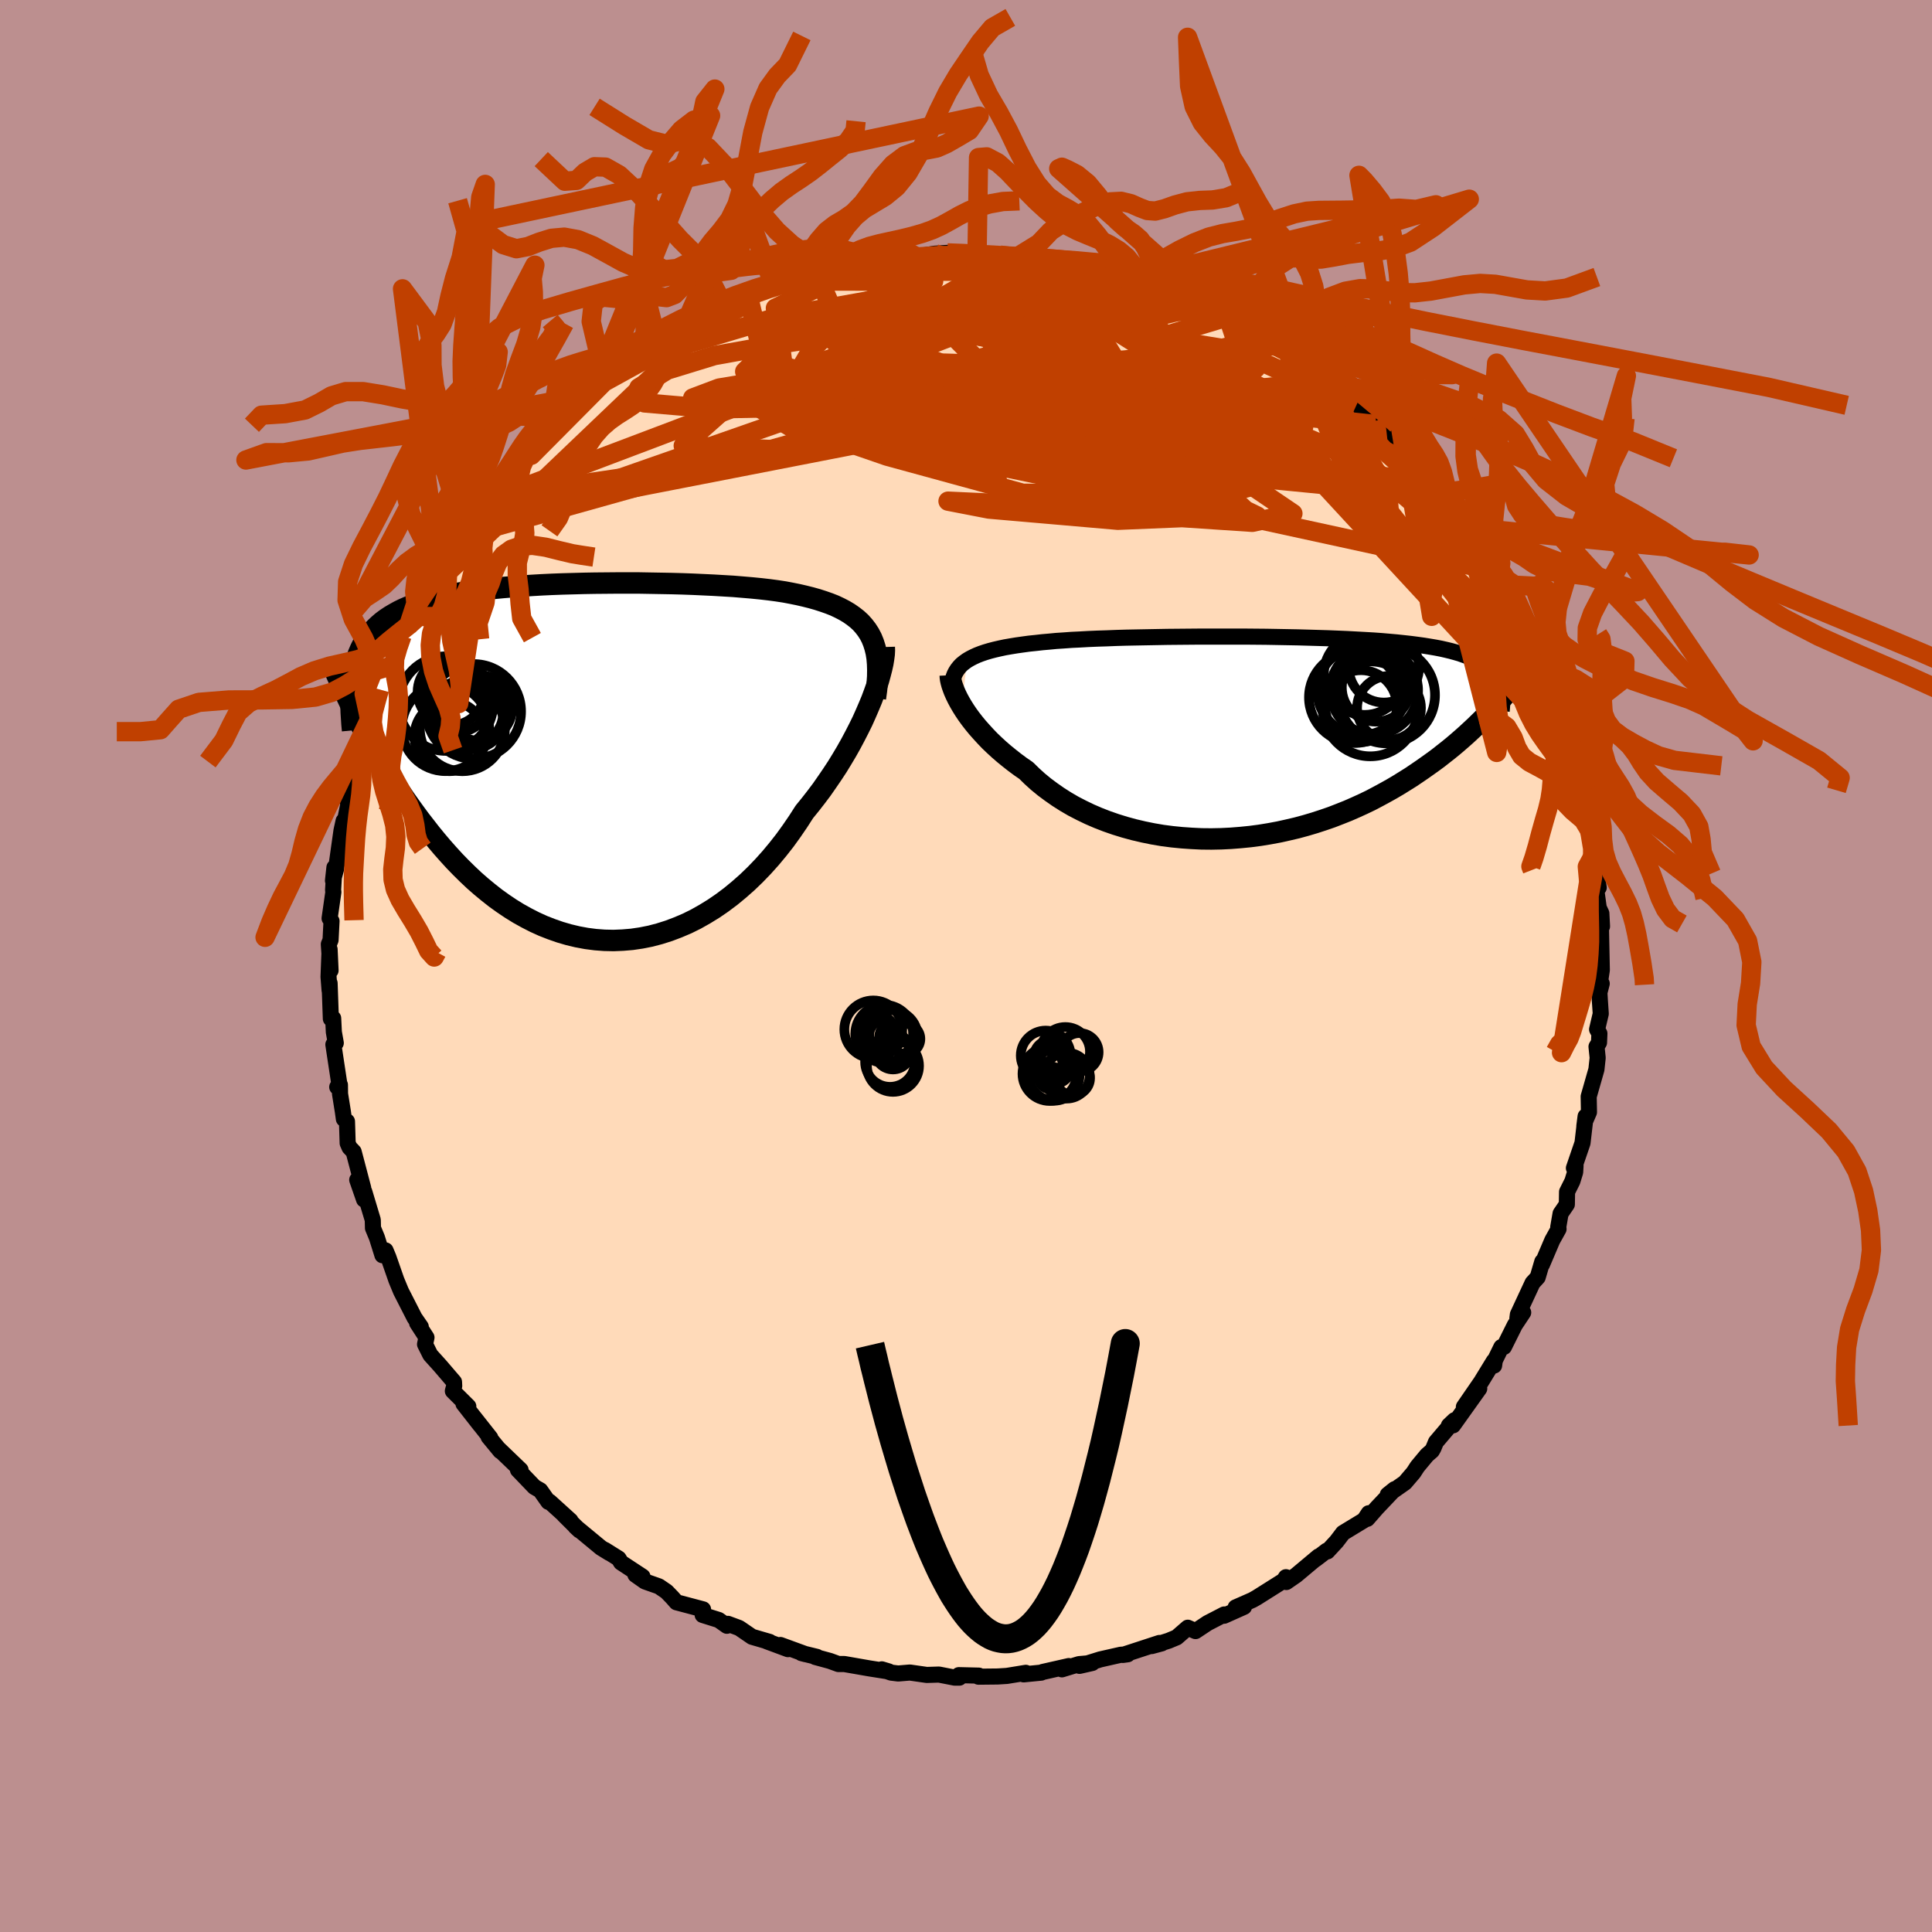<svg viewBox="-100 -100 200 200" xmlns="http://www.w3.org/2000/svg" width="500" height="500" id="face-svg">
    <defs>
      <clipPath id="leftEyeClipPath">
        <polyline points="30.29,-12.8 30.06,-13.24 29.79,-13.66 29.49,-14.05 29.16,-14.42 28.79,-14.76 28.38,-15.08 27.95,-15.38 27.48,-15.66 26.98,-15.92 26.45,-16.17 25.89,-16.39 25.29,-16.6 24.67,-16.8 24.03,-16.98 23.35,-17.15 22.7,-17.3 22.01,-17.44 21.27,-17.58 20.49,-17.7 19.66,-17.81 18.79,-17.91 17.88,-18 16.94,-18.08 15.97,-18.16 14.96,-18.22 13.93,-18.28 12.87,-18.33 11.79,-18.38 10.69,-18.42 9.58,-18.45 8.46,-18.47 7.32,-18.49 6.19,-18.51 5.04,-18.51 3.9,-18.51 2.77,-18.5 1.63,-18.49 0.51,-18.47 -0.6,-18.44 -1.7,-18.41 -2.78,-18.37 -3.84,-18.32 -4.88,-18.26 -5.9,-18.19 -6.89,-18.12 -7.86,-18.04 -8.8,-17.95 -9.71,-17.85 -10.59,-17.74 -11.44,-17.62 -12.26,-17.49 -13.05,-17.35 -13.8,-17.2 -14.52,-17.04 -15.21,-16.87 -15.86,-16.68 -16.48,-16.49 -17.07,-16.28 -17.63,-16.06 -18.16,-15.83 -18.65,-15.59 -19.12,-15.33 -19.56,-15.07 -19.98,-14.79 -20.37,-14.5 -20.73,-14.19 -21.07,-13.87 -21.39,-13.54 -21.68,-13.19 -21.95,-12.83 -22.2,-12.46 -22.42,-12.07 -22.62,-11.67 -22.8,-11.25 -22.97,-10.81 -23.11,-10.37 -23.23,-9.9 -23.33,-9.43 -23.42,-8.93 -22.98,-4.59 -22.64,-3.92 -22.28,-3.25 -21.92,-2.56 -21.54,-1.87 -21.15,-1.17 -20.74,-0.46 -20.32,0.25 -19.89,0.96 -19.44,1.68 -18.98,2.4 -18.51,3.12 -18.02,3.84 -17.51,4.56 -16.99,5.28 -16.46,6 -15.9,6.72 -15.34,7.44 -14.75,8.16 -14.15,8.87 -13.52,9.58 -12.88,10.28 -12.22,10.96 -11.54,11.63 -10.84,12.29 -10.12,12.92 -9.38,13.53 -8.63,14.12 -7.85,14.68 -7.06,15.21 -6.25,15.71 -5.42,16.17 -4.58,16.6 -3.72,16.99 -2.85,17.33 -1.96,17.64 -1.07,17.9 -0.15,18.12 0.77,18.29 1.7,18.41 2.63,18.48 3.58,18.5 4.53,18.46 5.48,18.38 6.43,18.24 7.39,18.05 8.34,17.8 9.29,17.5 10.24,17.14 11.18,16.74 12.11,16.28 13.03,15.76 13.94,15.2 14.83,14.59 15.71,13.93 16.57,13.22 17.42,12.47 18.24,11.68 19.05,10.84 19.83,9.97 20.58,9.07 21.31,8.14 22.01,7.17 22.68,6.19 23.33,5.18 23.94,4.43 24.54,3.66 25.12,2.89 25.67,2.1 26.21,1.31 26.73,0.52 27.22,-0.28 27.69,-1.07 28.14,-1.87 28.56,-2.66 28.96,-3.44 29.34,-4.21 29.68,-4.97 30,-5.71 30.3,-6.43" />
      </clipPath>
      <clipPath id="rightEyeClipPath">
        <polyline points="-30.75,-7.96 -30.43,-8.15 -30.08,-8.33 -29.71,-8.5 -29.3,-8.66 -28.86,-8.81 -28.39,-8.95 -27.89,-9.08 -27.37,-9.2 -26.81,-9.32 -26.23,-9.42 -25.62,-9.52 -24.98,-9.61 -24.32,-9.7 -23.64,-9.77 -22.93,-9.85 -22.24,-9.91 -21.51,-9.98 -20.74,-10.03 -19.92,-10.09 -19.07,-10.13 -18.18,-10.18 -17.25,-10.22 -16.29,-10.25 -15.29,-10.29 -14.27,-10.32 -13.23,-10.34 -12.16,-10.36 -11.07,-10.38 -9.97,-10.4 -8.85,-10.41 -7.72,-10.42 -6.59,-10.43 -5.45,-10.43 -4.31,-10.43 -3.17,-10.43 -2.03,-10.43 -0.9,-10.42 0.22,-10.41 1.33,-10.39 2.42,-10.37 3.5,-10.35 4.55,-10.32 5.59,-10.29 6.6,-10.26 7.59,-10.22 8.56,-10.18 9.49,-10.13 10.4,-10.08 11.28,-10.03 12.13,-9.97 12.94,-9.9 13.73,-9.83 14.48,-9.75 15.2,-9.67 15.89,-9.58 16.54,-9.49 17.16,-9.39 17.75,-9.29 18.32,-9.18 18.85,-9.06 19.35,-8.94 19.82,-8.81 20.27,-8.68 20.69,-8.53 21.09,-8.39 21.46,-8.23 21.81,-8.07 22.14,-7.91 22.44,-7.73 22.72,-7.55 22.98,-7.36 23.22,-7.16 23.44,-6.96 23.63,-6.75 23.81,-6.53 23.97,-6.3 24.11,-6.07 24.23,-5.83 24.34,-5.58 23.65,-2.95 23.31,-2.58 22.96,-2.21 22.59,-1.84 22.2,-1.46 21.81,-1.08 21.39,-0.69 20.97,-0.3 20.52,0.1 20.06,0.5 19.59,0.9 19.1,1.3 18.59,1.7 18.07,2.11 17.53,2.51 16.97,2.91 16.39,3.32 15.79,3.73 15.18,4.14 14.54,4.54 13.88,4.95 13.2,5.35 12.5,5.74 11.78,6.13 11.04,6.52 10.27,6.89 9.48,7.25 8.68,7.6 7.85,7.93 7,8.26 6.13,8.56 5.24,8.85 4.33,9.12 3.41,9.37 2.47,9.59 1.52,9.8 0.55,9.98 -0.43,10.14 -1.42,10.27 -2.42,10.37 -3.43,10.45 -4.44,10.5 -5.45,10.52 -6.47,10.51 -7.49,10.46 -8.5,10.39 -9.51,10.29 -10.51,10.16 -11.51,9.99 -12.49,9.79 -13.47,9.56 -14.42,9.3 -15.36,9.01 -16.28,8.69 -17.18,8.34 -18.06,7.96 -18.91,7.55 -19.74,7.12 -20.53,6.66 -21.3,6.17 -22.03,5.66 -22.73,5.14 -23.4,4.59 -24.03,4.02 -24.62,3.44 -25.23,3.02 -25.81,2.59 -26.37,2.15 -26.91,1.71 -27.43,1.26 -27.93,0.8 -28.4,0.35 -28.84,-0.11 -29.26,-0.57 -29.66,-1.02 -30.03,-1.47 -30.38,-1.92 -30.7,-2.36 -30.99,-2.79 -31.26,-3.22" />
      </clipPath>
      <filter id="fuzzy">
        <feTurbulence id="turbulence" baseFrequency="0.05" numOctaves="3" type="noise" result="noise" />
        <feDisplacementMap in="SourceGraphic" in2="noise" scale="2" />
      </filter>
      <linearGradient id="rainbowGradient" x1="0%" y1="0%" x2="100%" y2="0%">
        <stop offset="0%" style="stop-color: [object Object]; stop-opacity: 1" />
        <stop offset="50%" style="stop-color: [object Object]; stop-opacity: 1" />
        <stop offset="100%" style="stop-color: [object Object]; stop-opacity: 1" />
      </linearGradient>
    </defs>
    <rect x="-100" y="-100" width="100%" height="100%" fill="rgb(188, 143, 143)" />
    <polyline id="faceContour" points="65.62,1.74 65.81,1.82 65.57,2.76 65.62,3.61 65.71,4.94 65.33,6.56 65.57,6.99 65.53,7.93 65.27,8.35 65.39,9.51 65.26,10.71 64.46,13.51 64.49,15.13 64.08,16.08 64.01,16.58 64.14,15.57 63.82,18.32 62.93,20.92 63.1,20.66 63.06,21.34 62.77,22.28 62.22,23.38 62.2,24.68 61.55,25.63 61.31,27.02 61.34,27.23 60.69,28.4 59.63,30.89 59.66,30.6 59.18,32.23 58.65,32.81 57.13,36.08 57.08,36.47 57.68,35.87 56.81,37.18 55.69,39.43 55.42,39.45 54.74,40.84 54.67,41.36 54.64,40.9 53.33,43.04 51.54,45.64 53.13,43.75 50.42,47.55 49.99,47.57 50.57,47.02 48.65,49.28 48.39,49.91 48.23,50.19 47.72,50.63 46.73,51.82 46.32,52.45 45.44,53.48 43.66,54.73 44.37,54.16 42.52,56.11 41.54,57.23 41.69,56.65 41.22,57.36 39.03,58.69 38.36,59.57 37.41,60.6 37.34,60.53 36.19,61.41 36.5,61.12 34.16,63.08 33.16,63.77 33.12,63.27 32.89,63.62 30.1,65.38 29.66,65.63 27.91,66.4 28.78,66.34 26.72,67.26 26.73,67.13 25.01,68.02 23.76,68.85 22.96,68.5 21.81,69.5 20.97,69.85 19.22,70.4 20.26,70.12 20.02,70.08 16.23,71.32 16.74,71.25 16.02,71.3 13.9,71.78 11.75,72.45 13.07,72.15 11.7,72.27 9.93,72.81 10.64,72.47 7.9,73.09 7.79,73.15 5.97,73.33 6.19,73.17 4.23,73.49 3.27,73.55 1.29,73.57 1.33,73.46 -0.74,73.41 -0.69,73.67 -1.16,73.67 -2.8,73.35 -4.06,73.39 -5.81,73.14 -7.02,73.24 -7.75,73.15 -8.72,72.81 -7.99,73.03 -10.01,72.71 -12.59,72.26 -13.21,72.26 -14.09,71.94 -15.6,71.53 -15.43,71.52 -17.03,71.13 -16.61,71.24 -19.21,70.29 -18.43,70.72 -20.64,69.9 -20.33,69.97 -22.15,69.44 -23.48,68.53 -24.64,68.1 -24.75,68.3 -25.6,67.7 -27.26,67.18 -27.22,66.6 -29.97,65.87 -30.41,65.37 -31,64.76 -31.79,64.22 -33.24,63.71 -34.22,63.02 -33.49,63.21 -35.71,61.75 -35.96,61.34 -37.38,60.45 -36.92,60.76 -37.78,60.23 -40.44,58.03 -40.02,58.42 -41.6,56.85 -40.94,57.42 -43.1,55.46 -43.23,55.47 -44.07,54.28 -44.68,53.93 -46.38,52.16 -46.11,52.17 -48.4,49.97 -48.2,50.22 -49.42,48.74 -49.24,48.85 -50.85,46.81 -50.29,47.53 -52.02,45.32 -51.52,45.59 -53.12,44 -52.98,43.47 -53,43.06 -54.44,41.38 -55.45,40.26 -56,39.16 -55.85,38.46 -56.82,36.96 -56.44,37.35 -57.09,36.41 -58.49,33.67 -58.95,32.56 -58.96,32.54 -59.79,30.16 -60.09,29.44 -60.41,29.94 -60.98,28.12 -61.39,27.13 -61.41,26.29 -62.29,23.36 -62.31,24.18 -63.02,22.14 -62.4,22.99 -63.39,19.23 -63.82,18.78 -64.01,18.34 -64.08,16.09 -64.4,15.84 -64.51,15.05 -64.8,13.24 -64.81,12.31 -65.09,12.53 -64.82,12.56 -65.49,8.13 -65.24,7.97 -65.44,6.84 -65.51,5.41 -65.75,5.46 -65.88,1.78 -65.88,2.53 -65.99,1.12 -65.88,-1.72 -65.78,0.46 -65.96,-2.25 -65.78,-2.69 -65.68,-4.65 -65.88,-4.93 -65.49,-7.65 -65.52,-7.86 -65.38,-10.2 -65.53,-8.84 -65.21,-10.04 -64.65,-14.01 -64.43,-15.02 -64.56,-13.73 -63.76,-17.6 -63.71,-18.62 -64.16,-17.3 -63.19,-20.03 -63.22,-20.95 -62.75,-22.51 -62.87,-22.71 -61.77,-25.46 -62.03,-24.36 -61.83,-26.01 -61.2,-27.29 -60.72,-28.63 -60.31,-29.35 -60.2,-30.36 -59.7,-31.04 -59.81,-30.93 -58.69,-33.04 -58.38,-34.19 -57.69,-35.27 -56.96,-37.19 -56.78,-37.05 -56.27,-37.79 -55.69,-39.14 -54.59,-40.73 -54.5,-41.27 -54.27,-42.1 -53.04,-43.7 -52.65,-44.38 -51.09,-46.25 -52.12,-44.79 -49.54,-48.47 -49.53,-48.15 -49.26,-48.7 -49.31,-49.09 -47.07,-51.3 -48.24,-50.4 -47.09,-51.75 -45.4,-53.34 -44.65,-54.28 -44.85,-53.9 -44.38,-54.29 -43.08,-55.53 -42.8,-56.18 -41.94,-57.11 -38.96,-59.2 -39.26,-59.1 -37.68,-60.33 -38.58,-59.85 -37.41,-60.82 -35.2,-62.35 -35.89,-62.04 -33.48,-63.61 -33.42,-63.5 -32.48,-63.91 -31.84,-64.06 -31.21,-65.01 -29.8,-65.81 -29.32,-66 -28.5,-66.26 -28.67,-66.31 -27.19,-67.05 -24.94,-68.06 -24.98,-68.15 -23.67,-68.7 -22.54,-69.37 -21,-69.91 -20.11,-70.21 -19.86,-70.35 -19.12,-70.62 -17.61,-70.91 -15.29,-71.6 -15.39,-71.55 -14.95,-71.69 -12.78,-72.42 -13.45,-71.9 -10.25,-72.72 -11.09,-72.52 -8.97,-72.94 -9.47,-72.78 -7.6,-73.26 -5.1,-73.39 -4.94,-73.47 -3.21,-73.74 -1.93,-73.82 -3.23,-73.46 -0.64,-73.85 0.49,-73.56 1.14,-73.58 1.41,-73.76 3.43,-73.38 5.11,-73.39 3.52,-73.59 5.16,-73.32 8.5,-73.1 9,-73.04 8.11,-73.24 10.68,-72.73 11.21,-72.4 13.49,-71.98 13.54,-72.19 15.47,-71.49 16.49,-71.26 16.96,-71.06 17.63,-70.91 17.92,-71.01 18.26,-71.01 19.49,-70.38 21.75,-69.6 22.09,-69.56 22.75,-69.03 24.9,-67.94 24.54,-68.38 27.2,-66.97 27.28,-67.26 28.62,-66.47 29.51,-65.68 30.42,-65.33 30.63,-65.11 31.94,-64.25 31.75,-64.21 34.44,-62.97 33.47,-63.27 35.36,-62.31 36.53,-61.09 37.53,-60.8 37.53,-60.54 38.98,-59.4 40.41,-58.04 40.47,-57.9 41.22,-57.31 42.37,-56.06 42.4,-56.46 43.92,-54.92 44.67,-54.34 45.57,-52.81 46.26,-52.56 47.1,-51.43 47.38,-50.74 47.69,-50.15 48.21,-49.74 49.41,-48.62 50.94,-46.69 51.86,-45.42 51.43,-45.96 51.82,-45 53.05,-44.1 53.7,-42.05 53.88,-42.54 54.54,-40.95 55.21,-40.51 55.94,-38.44 56.89,-37.11 57.16,-36.46 56.95,-36.9 57.38,-36.14 58.5,-33.79 59.05,-32.43 58.67,-32.7 59.63,-31.3 59.52,-31.32 60.31,-29.38 60.51,-28.74 61.28,-26.96 61.93,-24.93 62.35,-23.46 62.36,-23.55 62.44,-22.39 62.76,-21.21 63.28,-20.77 63.47,-19.14 63.98,-18.3 63.69,-18.19 63.94,-16.94 64.32,-15.17 64.58,-14.01 65.11,-11.55 64.87,-11.3 65.02,-11.04 65.5,-8.12 65.16,-8.52 65.5,-6.03 65.77,-5.45 65.84,-4.1 65.58,-3.85 65.73,-3.94 65.82,0.42 65.62,1.74 65.81,1.82" fill="rgb(255, 218, 185)" stroke="black" stroke-width="1.667" stroke-linejoin="round" filter="url(#fuzzy)" />
    <g transform="translate(30.85 -23.67)">
      <polyline id="rightCountour" points="-30.75,-7.96 -30.43,-8.15 -30.08,-8.33 -29.71,-8.5 -29.3,-8.66 -28.86,-8.81 -28.39,-8.95 -27.89,-9.08 -27.37,-9.2 -26.81,-9.32 -26.23,-9.42 -25.62,-9.52 -24.98,-9.61 -24.32,-9.7 -23.64,-9.77 -22.93,-9.85 -22.24,-9.91 -21.51,-9.98 -20.74,-10.03 -19.92,-10.09 -19.07,-10.13 -18.18,-10.18 -17.25,-10.22 -16.29,-10.25 -15.29,-10.29 -14.27,-10.32 -13.23,-10.34 -12.16,-10.36 -11.07,-10.38 -9.97,-10.4 -8.85,-10.41 -7.72,-10.42 -6.59,-10.43 -5.45,-10.43 -4.31,-10.43 -3.17,-10.43 -2.03,-10.43 -0.9,-10.42 0.22,-10.41 1.33,-10.39 2.42,-10.37 3.5,-10.35 4.55,-10.32 5.59,-10.29 6.6,-10.26 7.59,-10.22 8.56,-10.18 9.49,-10.13 10.4,-10.08 11.28,-10.03 12.13,-9.97 12.94,-9.9 13.73,-9.83 14.48,-9.75 15.2,-9.67 15.89,-9.58 16.54,-9.49 17.16,-9.39 17.75,-9.29 18.32,-9.18 18.85,-9.06 19.35,-8.94 19.82,-8.81 20.27,-8.68 20.69,-8.53 21.09,-8.39 21.46,-8.23 21.81,-8.07 22.14,-7.91 22.44,-7.73 22.72,-7.55 22.98,-7.36 23.22,-7.16 23.44,-6.96 23.63,-6.75 23.81,-6.53 23.97,-6.3 24.11,-6.07 24.23,-5.83 24.34,-5.58 23.65,-2.95 23.31,-2.58 22.96,-2.21 22.59,-1.84 22.2,-1.46 21.81,-1.08 21.39,-0.69 20.97,-0.3 20.52,0.1 20.06,0.5 19.59,0.9 19.1,1.3 18.59,1.7 18.07,2.11 17.53,2.51 16.97,2.91 16.39,3.32 15.79,3.73 15.18,4.14 14.54,4.54 13.88,4.95 13.2,5.35 12.5,5.74 11.78,6.13 11.04,6.52 10.27,6.89 9.48,7.25 8.68,7.6 7.85,7.93 7,8.26 6.13,8.56 5.24,8.85 4.33,9.12 3.41,9.37 2.47,9.59 1.52,9.8 0.55,9.98 -0.43,10.14 -1.42,10.27 -2.42,10.37 -3.43,10.45 -4.44,10.5 -5.45,10.52 -6.47,10.51 -7.49,10.46 -8.5,10.39 -9.51,10.29 -10.51,10.16 -11.51,9.99 -12.49,9.79 -13.47,9.56 -14.42,9.3 -15.36,9.01 -16.28,8.69 -17.18,8.34 -18.06,7.96 -18.91,7.55 -19.74,7.12 -20.53,6.66 -21.3,6.17 -22.03,5.66 -22.73,5.14 -23.4,4.59 -24.03,4.02 -24.62,3.44 -25.23,3.02 -25.81,2.59 -26.37,2.15 -26.91,1.71 -27.43,1.26 -27.93,0.8 -28.4,0.35 -28.84,-0.11 -29.26,-0.57 -29.66,-1.02 -30.03,-1.47 -30.38,-1.92 -30.7,-2.36 -30.99,-2.79 -31.26,-3.22" fill="white" stroke="white" stroke-width="0" stroke-linejoin="round" filter="url(#fuzzy)" />
    </g>
    <g transform="translate(-40.06 -21.14)">
      <polyline id="leftCountour" points="30.29,-12.8 30.06,-13.24 29.79,-13.66 29.49,-14.05 29.16,-14.42 28.79,-14.76 28.38,-15.08 27.95,-15.38 27.48,-15.66 26.98,-15.92 26.45,-16.17 25.89,-16.39 25.29,-16.6 24.67,-16.8 24.03,-16.98 23.35,-17.15 22.7,-17.3 22.01,-17.44 21.27,-17.58 20.49,-17.7 19.66,-17.81 18.79,-17.91 17.88,-18 16.94,-18.08 15.97,-18.16 14.96,-18.22 13.93,-18.28 12.87,-18.33 11.79,-18.38 10.69,-18.42 9.58,-18.45 8.46,-18.47 7.32,-18.49 6.19,-18.51 5.04,-18.51 3.9,-18.51 2.77,-18.5 1.63,-18.49 0.51,-18.47 -0.6,-18.44 -1.7,-18.41 -2.78,-18.37 -3.84,-18.32 -4.88,-18.26 -5.9,-18.19 -6.89,-18.12 -7.86,-18.04 -8.8,-17.95 -9.71,-17.85 -10.59,-17.74 -11.44,-17.62 -12.26,-17.49 -13.05,-17.35 -13.8,-17.2 -14.52,-17.04 -15.21,-16.87 -15.86,-16.68 -16.48,-16.49 -17.07,-16.28 -17.63,-16.06 -18.16,-15.83 -18.65,-15.59 -19.12,-15.33 -19.56,-15.07 -19.98,-14.79 -20.37,-14.5 -20.73,-14.19 -21.07,-13.87 -21.39,-13.54 -21.68,-13.19 -21.95,-12.83 -22.2,-12.46 -22.42,-12.07 -22.62,-11.67 -22.8,-11.25 -22.97,-10.81 -23.11,-10.37 -23.23,-9.9 -23.33,-9.43 -23.42,-8.93 -22.98,-4.59 -22.64,-3.92 -22.28,-3.25 -21.92,-2.56 -21.54,-1.87 -21.15,-1.17 -20.74,-0.46 -20.32,0.25 -19.89,0.96 -19.44,1.68 -18.98,2.4 -18.51,3.12 -18.02,3.84 -17.51,4.56 -16.99,5.28 -16.46,6 -15.9,6.72 -15.34,7.44 -14.75,8.16 -14.15,8.87 -13.52,9.58 -12.88,10.28 -12.22,10.96 -11.54,11.63 -10.84,12.29 -10.12,12.92 -9.38,13.53 -8.63,14.12 -7.85,14.68 -7.06,15.21 -6.25,15.71 -5.42,16.17 -4.58,16.6 -3.72,16.99 -2.85,17.33 -1.96,17.64 -1.07,17.9 -0.15,18.12 0.77,18.29 1.7,18.41 2.63,18.48 3.58,18.5 4.53,18.46 5.48,18.38 6.43,18.24 7.39,18.05 8.34,17.8 9.29,17.5 10.24,17.14 11.18,16.74 12.11,16.28 13.03,15.76 13.94,15.2 14.83,14.59 15.71,13.93 16.57,13.22 17.42,12.47 18.24,11.68 19.05,10.84 19.83,9.97 20.58,9.07 21.31,8.14 22.01,7.17 22.68,6.19 23.33,5.18 23.94,4.43 24.54,3.66 25.12,2.89 25.67,2.1 26.21,1.31 26.73,0.52 27.22,-0.28 27.69,-1.07 28.14,-1.87 28.56,-2.66 28.96,-3.44 29.34,-4.21 29.68,-4.97 30,-5.71 30.3,-6.43" fill="white" stroke="white" stroke-width="0" stroke-linejoin="round" filter="url(#fuzzy)" />
    </g>
    <g transform="translate(30.85 -23.67)">
      <polyline id="rightUpper" points="-32.31,-5.27 -32.28,-5.61 -32.22,-5.93 -32.14,-6.24 -32.03,-6.53 -31.89,-6.8 -31.72,-7.06 -31.52,-7.31 -31.3,-7.54 -31.04,-7.75 -30.75,-7.96 -30.43,-8.15 -30.08,-8.33 -29.71,-8.5 -29.3,-8.66 -28.86,-8.81 -28.39,-8.95 -27.89,-9.08 -27.37,-9.2 -26.81,-9.32 -26.23,-9.42 -25.62,-9.52 -24.98,-9.61 -24.32,-9.7 -23.64,-9.77 -22.93,-9.85 -22.24,-9.91 -21.51,-9.98 -20.74,-10.03 -19.92,-10.09 -19.07,-10.13 -18.18,-10.18 -17.25,-10.22 -16.29,-10.25 -15.29,-10.29 -14.27,-10.32 -13.23,-10.34 -12.16,-10.36 -11.07,-10.38 -9.97,-10.4 -8.85,-10.41 -7.72,-10.42 -6.59,-10.43 -5.45,-10.43 -4.31,-10.43 -3.17,-10.43 -2.03,-10.43 -0.9,-10.42 0.22,-10.41 1.33,-10.39 2.42,-10.37 3.5,-10.35 4.55,-10.32 5.59,-10.29 6.6,-10.26 7.59,-10.22 8.56,-10.18 9.49,-10.13 10.4,-10.08 11.28,-10.03 12.13,-9.97 12.94,-9.9 13.73,-9.83 14.48,-9.75 15.2,-9.67 15.89,-9.58 16.54,-9.49 17.16,-9.39 17.75,-9.29 18.32,-9.18 18.85,-9.06 19.35,-8.94 19.82,-8.81 20.27,-8.68 20.69,-8.53 21.09,-8.39 21.46,-8.23 21.81,-8.07 22.14,-7.91 22.44,-7.73 22.72,-7.55 22.98,-7.36 23.22,-7.16 23.44,-6.96 23.63,-6.75 23.81,-6.53 23.97,-6.3 24.11,-6.07 24.23,-5.83 24.34,-5.58 24.43,-5.33 24.5,-5.07 24.56,-4.8 24.61,-4.52 24.64,-4.24 24.66,-3.95 24.66,-3.65 24.65,-3.35 24.63,-3.04 24.6,-2.72" fill="none" stroke="black" stroke-width="1.667" stroke-linejoin="round" filter="url(#fuzzy)" />
      <polyline id="rightLower" points="-32.48,-6.43 -32.47,-6.22 -32.44,-5.99 -32.38,-5.72 -32.3,-5.43 -32.19,-5.11 -32.06,-4.77 -31.9,-4.41 -31.71,-4.02 -31.5,-3.63 -31.26,-3.22 -30.99,-2.79 -30.7,-2.36 -30.38,-1.92 -30.03,-1.47 -29.66,-1.02 -29.26,-0.57 -28.84,-0.11 -28.4,0.35 -27.93,0.8 -27.43,1.26 -26.91,1.71 -26.37,2.15 -25.81,2.59 -25.23,3.02 -24.62,3.44 -24.03,4.02 -23.4,4.59 -22.73,5.14 -22.03,5.66 -21.3,6.17 -20.53,6.66 -19.74,7.12 -18.91,7.55 -18.06,7.96 -17.18,8.34 -16.28,8.69 -15.36,9.01 -14.42,9.3 -13.47,9.56 -12.49,9.79 -11.51,9.99 -10.51,10.16 -9.51,10.29 -8.5,10.39 -7.49,10.46 -6.47,10.51 -5.45,10.52 -4.44,10.5 -3.43,10.45 -2.42,10.37 -1.42,10.27 -0.43,10.14 0.55,9.98 1.52,9.8 2.47,9.59 3.41,9.37 4.33,9.12 5.24,8.85 6.13,8.56 7,8.26 7.85,7.93 8.68,7.6 9.48,7.25 10.27,6.89 11.04,6.52 11.78,6.13 12.5,5.74 13.2,5.35 13.88,4.95 14.54,4.54 15.18,4.14 15.79,3.73 16.39,3.32 16.97,2.91 17.53,2.51 18.07,2.11 18.59,1.7 19.1,1.3 19.59,0.9 20.06,0.5 20.52,0.1 20.97,-0.3 21.39,-0.69 21.81,-1.08 22.2,-1.46 22.59,-1.84 22.96,-2.21 23.31,-2.58 23.65,-2.95 23.98,-3.3 24.3,-3.65 24.6,-4 24.9,-4.34 25.18,-4.67 25.45,-4.99 25.71,-5.31 25.96,-5.62 26.2,-5.93 26.42,-6.23" fill="none" stroke="black" stroke-width="2.222" stroke-linejoin="round" filter="url(#fuzzy)" />
      <circle r="4.21" cx="10.405" cy="-6.533" stroke="black" fill="none" stroke-width="1.0" filter="url(#fuzzy)" clip-path="url(#rightEyeClipPath)" /><circle r="4.544" cx="11.405" cy="-4.838" stroke="black" fill="none" stroke-width="1.0" filter="url(#fuzzy)" clip-path="url(#rightEyeClipPath)" /><circle r="4.724" cx="9.38" cy="-4.138" stroke="black" fill="none" stroke-width="1.0" filter="url(#fuzzy)" clip-path="url(#rightEyeClipPath)" /><circle r="3.636" cx="12.41" cy="-7.238" stroke="black" fill="none" stroke-width="1.0" filter="url(#fuzzy)" clip-path="url(#rightEyeClipPath)" /><circle r="3.306" cx="12.94" cy="-3.043" stroke="black" fill="none" stroke-width="1.0" filter="url(#fuzzy)" clip-path="url(#rightEyeClipPath)" /><circle r="4.586" cx="10.105" cy="-4.818" stroke="black" fill="none" stroke-width="1.0" filter="url(#fuzzy)" clip-path="url(#rightEyeClipPath)" /><circle r="4.996" cx="12.705" cy="-4.373" stroke="black" fill="none" stroke-width="1.0" filter="url(#fuzzy)" clip-path="url(#rightEyeClipPath)" /><circle r="4.912" cx="11" cy="-2.948" stroke="black" fill="none" stroke-width="1.0" filter="url(#fuzzy)" clip-path="url(#rightEyeClipPath)" /><circle r="3.718" cx="10.04" cy="-3.233" stroke="black" fill="none" stroke-width="1.0" filter="url(#fuzzy)" clip-path="url(#rightEyeClipPath)" /><circle r="3.54" cx="11.595" cy="-5.163" stroke="black" fill="none" stroke-width="1.0" filter="url(#fuzzy)" clip-path="url(#rightEyeClipPath)" />
      </g>
    <g transform="translate(-40.06 -21.14)">
      <polyline id="leftUpper" points="30.68,-6.59 30.79,-7.38 30.87,-8.13 30.92,-8.83 30.93,-9.5 30.91,-10.13 30.86,-10.73 30.77,-11.3 30.64,-11.83 30.48,-12.33 30.29,-12.8 30.06,-13.24 29.79,-13.66 29.49,-14.05 29.16,-14.42 28.79,-14.76 28.38,-15.08 27.95,-15.38 27.48,-15.66 26.98,-15.92 26.45,-16.17 25.89,-16.39 25.29,-16.6 24.67,-16.8 24.03,-16.98 23.35,-17.15 22.7,-17.3 22.01,-17.44 21.27,-17.58 20.49,-17.7 19.66,-17.81 18.79,-17.91 17.88,-18 16.94,-18.08 15.97,-18.16 14.96,-18.22 13.93,-18.28 12.87,-18.33 11.79,-18.38 10.69,-18.42 9.58,-18.45 8.46,-18.47 7.32,-18.49 6.19,-18.51 5.04,-18.51 3.9,-18.51 2.77,-18.5 1.63,-18.49 0.51,-18.47 -0.6,-18.44 -1.7,-18.41 -2.78,-18.37 -3.84,-18.32 -4.88,-18.26 -5.9,-18.19 -6.89,-18.12 -7.86,-18.04 -8.8,-17.95 -9.71,-17.85 -10.59,-17.74 -11.44,-17.62 -12.26,-17.49 -13.05,-17.35 -13.8,-17.2 -14.52,-17.04 -15.21,-16.87 -15.86,-16.68 -16.48,-16.49 -17.07,-16.28 -17.63,-16.06 -18.16,-15.83 -18.65,-15.59 -19.12,-15.33 -19.56,-15.07 -19.98,-14.79 -20.37,-14.5 -20.73,-14.19 -21.07,-13.87 -21.39,-13.54 -21.68,-13.19 -21.95,-12.83 -22.2,-12.46 -22.42,-12.07 -22.62,-11.67 -22.8,-11.25 -22.97,-10.81 -23.11,-10.37 -23.23,-9.9 -23.33,-9.43 -23.42,-8.93 -23.49,-8.43 -23.54,-7.91 -23.58,-7.37 -23.6,-6.82 -23.6,-6.26 -23.6,-5.69 -23.58,-5.1 -23.54,-4.49 -23.5,-3.88 -23.44,-3.25" fill="none" stroke="black" stroke-width="2.222" stroke-linejoin="round" filter="url(#fuzzy)" />
      <polyline id="leftLower" points="31.6,-11.88 31.61,-11.53 31.59,-11.13 31.53,-10.68 31.45,-10.19 31.33,-9.65 31.18,-9.07 31.01,-8.45 30.8,-7.8 30.56,-7.13 30.3,-6.43 30,-5.71 29.68,-4.97 29.34,-4.21 28.96,-3.44 28.56,-2.66 28.14,-1.87 27.69,-1.07 27.22,-0.28 26.73,0.52 26.21,1.31 25.67,2.1 25.12,2.89 24.54,3.66 23.94,4.43 23.33,5.18 22.68,6.19 22.01,7.17 21.31,8.14 20.58,9.07 19.83,9.97 19.05,10.84 18.24,11.68 17.42,12.47 16.57,13.22 15.71,13.93 14.83,14.59 13.94,15.2 13.03,15.76 12.11,16.28 11.18,16.74 10.24,17.14 9.29,17.5 8.34,17.8 7.39,18.05 6.43,18.24 5.48,18.38 4.53,18.46 3.58,18.5 2.63,18.48 1.7,18.41 0.77,18.29 -0.15,18.12 -1.07,17.9 -1.96,17.64 -2.85,17.33 -3.72,16.99 -4.58,16.6 -5.42,16.17 -6.25,15.71 -7.06,15.21 -7.85,14.68 -8.63,14.12 -9.38,13.53 -10.12,12.92 -10.84,12.29 -11.54,11.63 -12.22,10.96 -12.88,10.28 -13.52,9.58 -14.15,8.87 -14.75,8.16 -15.34,7.44 -15.9,6.72 -16.46,6 -16.99,5.28 -17.51,4.56 -18.02,3.84 -18.51,3.12 -18.98,2.4 -19.44,1.68 -19.89,0.96 -20.32,0.25 -20.74,-0.46 -21.15,-1.17 -21.54,-1.87 -21.92,-2.56 -22.28,-3.25 -22.64,-3.92 -22.98,-4.59 -23.31,-5.25 -23.63,-5.89 -23.93,-6.53 -24.23,-7.16 -24.52,-7.77 -24.79,-8.37 -25.06,-8.96 -25.31,-9.54 -25.56,-10.11 -25.79,-10.66" fill="none" stroke="black" stroke-width="2.222" stroke-linejoin="round" filter="url(#fuzzy)" />
      <circle r="3.624" cx="-12.744" cy="-6.637" stroke="black" fill="none" stroke-width="1.0" filter="url(#fuzzy)" clip-path="url(#leftEyeClipPath)" /><circle r="4.904" cx="-10.904" cy="-5.212" stroke="black" fill="none" stroke-width="1.0" filter="url(#fuzzy)" clip-path="url(#leftEyeClipPath)" /><circle r="4.514" cx="-13.824" cy="-3.547" stroke="black" fill="none" stroke-width="1.0" filter="url(#fuzzy)" clip-path="url(#leftEyeClipPath)" /><circle r="3.128" cx="-10.989" cy="-5.012" stroke="black" fill="none" stroke-width="1.0" filter="url(#fuzzy)" clip-path="url(#leftEyeClipPath)" /><circle r="3.402" cx="-10.324" cy="-5.572" stroke="black" fill="none" stroke-width="1.0" filter="url(#fuzzy)" clip-path="url(#leftEyeClipPath)" /><circle r="3.74" cx="-11.264" cy="-5.012" stroke="black" fill="none" stroke-width="1.0" filter="url(#fuzzy)" clip-path="url(#leftEyeClipPath)" /><circle r="3.626" cx="-13.409" cy="-2.652" stroke="black" fill="none" stroke-width="1.0" filter="url(#fuzzy)" clip-path="url(#leftEyeClipPath)" /><circle r="4.896" cx="-13.779" cy="-6.022" stroke="black" fill="none" stroke-width="1.0" filter="url(#fuzzy)" clip-path="url(#leftEyeClipPath)" /><circle r="4.404" cx="-12.074" cy="-3.427" stroke="black" fill="none" stroke-width="1.0" filter="url(#fuzzy)" clip-path="url(#leftEyeClipPath)" /><circle r="3.46" cx="-13.249" cy="-7.237" stroke="black" fill="none" stroke-width="1.0" filter="url(#fuzzy)" clip-path="url(#leftEyeClipPath)" />
    </g>
    <g id="hairs">
      <polyline points="-52.12,-44.79 -14.2,-58.04 2.45,-59.34 6.91,-56.82 10.93,-53.56 15.22,-51.84 15.74,-52.62 10.71,-55.44 2.07,-59.15 -6.78,-62.61 -13.44,-65.14 -16.97,-66.67 -17.04,-67.49 -12.92,-67.84 -3.51,-67.61 11.31,-66.45 28.15,-63.66 40.41,-58.04" fill="none" stroke="rgb(192, 64, 0)" stroke-width="2" stroke-linejoin="round" filter="url(#fuzzy)" /><polyline points="-17.61,-70.91 -3.35,-70.89 -9.98,-68.91 -18.87,-65.47 -22.91,-61.54 -21.49,-57.82 -17,-55.1 -11.85,-54.04 -7.01,-54.8 -2.23,-56.94 2.79,-59.62 7.73,-61.86 11.59,-62.86 12.9,-62.38 10.18,-60.89 3.11,-59.25 -5.83,-57.98 -10.6,-56.72 -4.74,-54.9 8.45,-55.38 -8.97,-72.94" fill="none" stroke="rgb(192, 64, 0)" stroke-width="2" stroke-linejoin="round" filter="url(#fuzzy)" /><polyline points="3.43,-73.38 31.66,-55.56 28.94,-54.93 16.3,-57.38 5.46,-59.78 -0.49,-61.63 -3.6,-62.78 -6.89,-63.13 -11.74,-62.72 -17.36,-61.79 -21.75,-60.79 -23.17,-60.18 -21.11,-60.21 -16.36,-60.81 -10.38,-61.58 -4.43,-61.92 0.91,-61.28 5.31,-59.44 7.93,-56.81 7.12,-54.49 1.27,-53.95 -9.04,-56.37 -18.87,-61.71 -19.73,-68.1 -10.25,-72.72" fill="none" stroke="rgb(192, 64, 0)" stroke-width="2" stroke-linejoin="round" filter="url(#fuzzy)" /><polyline points="-15.39,-71.55 -22.2,-62.99 -9.51,-59.53 2.27,-56.82 10.87,-55.66 16.89,-55.83 19.77,-56.21 19.26,-55.95 16.51,-55.09 13.73,-54.29 13.15,-54.01 15.7,-54.03 20.21,-54.03 24.2,-54.26 26.92,-55.09 31.87,-54.68 43.61,-47.28 62.36,-23.55" fill="none" stroke="rgb(192, 64, 0)" stroke-width="2" stroke-linejoin="round" filter="url(#fuzzy)" /><polyline points="13.54,-72.19 15.84,-69.69 14.16,-64.87 18.33,-58.06 24.45,-53.06 27.4,-51.4 26.09,-52.28 22.34,-54.31 18.54,-56.56 16.33,-58.49 16.17,-59.67 17.44,-59.68 18.76,-58.33 18.38,-55.91 14.86,-53.27 7.93,-51.55 -0.84,-51.56 -8.35,-53.41 -11.79,-56.49 -10.74,-59.94 -7.13,-63.01 -1.35,-65.23 10.2,-67.11 17.63,-70.91" fill="none" stroke="rgb(192, 64, 0)" stroke-width="2" stroke-linejoin="round" filter="url(#fuzzy)" /><polyline points="15.47,-71.49 -8.28,-64.56 -1.6,-57.24 10.16,-54.75 15.46,-56.18 15.13,-58.48 13.32,-59.82 12.89,-59.81 14.62,-58.78 17.78,-57.39 20.96,-56.3 23.14,-55.74 24.68,-55.29 27.08,-54.21 31.31,-52.38 35.89,-50.94 36.89,-51.98 30.87,-57.19 20.73,-65.28 27.28,-67.26" fill="none" stroke="rgb(192, 64, 0)" stroke-width="2" stroke-linejoin="round" filter="url(#fuzzy)" /><polyline points="-1.93,-73.82 29.13,-51.65 22.52,-54.23 8.53,-57.44 1.27,-56.04 1.68,-51.97 4.41,-48.52 5.1,-47.55 3.61,-49.06 2.74,-51.9 5.13,-54.78 11.07,-56.74 18.38,-57.15 23.46,-55.84 22.58,-53.58 13.57,-52.11 0.51,-52.64 2.29,-52.32 54.54,-40.95" fill="none" stroke="rgb(192, 64, 0)" stroke-width="2" stroke-linejoin="round" filter="url(#fuzzy)" /><polyline points="28.62,-66.47 24.24,-48.74 5.86,-48.94 -8.18,-52.78 -17.66,-56.05 -21.37,-58.67 -19.02,-61.12 -12.58,-63.36 -5.11,-64.91 0.93,-65.33 4.65,-64.46 6.44,-62.59 7.1,-60.38 7.17,-58.65 6.7,-58.01 5.4,-58.57 3.11,-59.83 0.17,-61.08 -2.39,-61.89 -3.48,-62.01 -3.02,-60.43 2.62,-55.39 47.69,-50.15" fill="none" stroke="rgb(192, 64, 0)" stroke-width="2" stroke-linejoin="round" filter="url(#fuzzy)" /><polyline points="-52.65,-44.38 -16.3,-54.56 6.93,-56.33 9.95,-58.09 4.34,-59.18 -0.64,-59.13 -2.76,-58.86 -3.9,-59.32 -6.08,-60.69 -9.56,-62.52 -13.03,-64.23 -14.79,-65.52 -13.79,-66.4 -10.14,-67.01 -4.98,-67.44 0.05,-67.64 3.67,-67.42 5.64,-66.57 6.87,-64.92 8.57,-62.52 10.52,-59.96 9.99,-58.48 4.63,-59.16 3.46,-60.2 42.37,-56.06" fill="none" stroke="rgb(192, 64, 0)" stroke-width="2" stroke-linejoin="round" filter="url(#fuzzy)" /><polyline points="-49.54,-48.47 2.33,-56.14 27,-50.8 28.35,-46.66 15.72,-46.14 2.37,-47.3 -1.86,-48.12 5.02,-47.8 18.05,-46.7 29.64,-45.93 33.84,-46.84 28.67,-50.34 16.46,-55.77 3.17,-60.2 -1.16,-61.05 31.75,-64.21" fill="none" stroke="rgb(192, 64, 0)" stroke-width="2" stroke-linejoin="round" filter="url(#fuzzy)" /><polyline points="-51.09,-46.25 -9.3,-54.39 7.57,-50.87 16.4,-48.51 24.51,-48.27 29.78,-49.7 30.13,-52.16 26.92,-54.66 23.64,-56.27 23.17,-56.6 26.08,-55.96 30.68,-55.08 34.33,-54.81 34.95,-55.81 31.89,-58.34 26.02,-62.06 19.35,-66.06 13.79,-69.25 9.19,-71.07 1.47,-71.93 -13.45,-71.9" fill="none" stroke="rgb(192, 64, 0)" stroke-width="2" stroke-linejoin="round" filter="url(#fuzzy)" /><polyline points="54.54,-40.95 41.42,-52.05 25.67,-58.78 14.16,-62.4 6.58,-64.23 1.27,-65.21 -2.51,-65.81 -5.28,-66.07 -7.44,-65.76 -8.77,-64.62 -8.39,-62.62 -5.67,-60.12 -1.31,-57.84 2.55,-56.69 3.54,-57.34 0.75,-59.7 -4.62,-62.77 -10.3,-65.02 -14.45,-65.34 -16.02,-63.75 -18.22,-59.99 -49.53,-48.15" fill="none" stroke="rgb(192, 64, 0)" stroke-width="2" stroke-linejoin="round" filter="url(#fuzzy)" /><polyline points="62.44,-22.39 35.89,-51.12 30.51,-59.56 28.19,-61.57 24.96,-60.9 20.04,-59.46 14.62,-58.55 10.68,-58.71 9.45,-59.59 11.03,-60.27 14.88,-59.93 19.99,-58.61 24.59,-57.57 26.44,-58.42 24.22,-61.76 19.13,-66.4 16.35,-69.53 27.2,-66.97" fill="none" stroke="rgb(192, 64, 0)" stroke-width="2" stroke-linejoin="round" filter="url(#fuzzy)" /><polyline points="-15.39,-71.55 -13.11,-66.26 -3.25,-58.12 8.07,-55.41 16.02,-56.75 21.28,-59.01 25.18,-60.65 28.17,-61.49 30,-61.87 30.08,-62.25 27.7,-63.07 22.62,-64.53 15.57,-66.46 8.38,-68.4 3.49,-69.82 2.8,-70.41 6.56,-70.14 12.61,-69.18 17.67,-67.55 22.72,-63.89 47.1,-51.43" fill="none" stroke="rgb(192, 64, 0)" stroke-width="2" stroke-linejoin="round" filter="url(#fuzzy)" /><polyline points="3.52,-73.59 2.91,-66.59 2.48,-59.76 3.42,-58.14 1.94,-59.32 0.29,-60.31 0.66,-60.12 2.61,-59.09 4.39,-57.82 4.94,-56.8 4.6,-56.28 5.13,-55.95 8.95,-54.84 17.03,-52.24 25.7,-49.54 26.82,-50.95 18.19,-59.54 30.42,-65.33" fill="none" stroke="rgb(192, 64, 0)" stroke-width="2" stroke-linejoin="round" filter="url(#fuzzy)" /><polyline points="-22.54,-69.37 -19.49,-56.68 -6.05,-56.7 2.97,-59.3 11.61,-60.27 19.9,-59.59 25.56,-58.25 27.54,-56.65 26.9,-54.6 25.99,-52 26.71,-49.25 28.93,-47.18 30.14,-46.59 26.8,-47.8 17.21,-50.44 4.34,-53.49 -3.31,-55.4 4.73,-54.57 30.53,-50.47 49.41,-48.62" fill="none" stroke="rgb(192, 64, 0)" stroke-width="2" stroke-linejoin="round" filter="url(#fuzzy)" /><polyline points="-32.48,-63.91 -30.2,-64 -19.55,-67.17 -8.55,-69.14 0.72,-69.27 7.99,-67.96 12.77,-65.75 14.54,-63.09 13.62,-60.48 11.23,-58.55 9.05,-57.87 8.47,-58.55 9.94,-60.13 12.67,-61.75 14.93,-62.6 14.86,-62.17 11.27,-60.46 3.88,-57.87 -6.88,-55.19 -19.59,-53.44 -29.27,-53.86 -24.09,-58.45 13.49,-71.98" fill="none" stroke="rgb(192, 64, 0)" stroke-width="2" stroke-linejoin="round" filter="url(#fuzzy)" /><polyline points="33.47,-63.27 35.04,-53.32 16.32,-55.24 3.32,-57.95 1.73,-59.39 6.28,-59.89 10.76,-60.3 11.99,-60.98 9.71,-61.62 5.38,-61.84 1.14,-61.57 -1.06,-61.04 -0.06,-60.49 4.2,-59.92 10.69,-59.15 17.54,-58.1 22.56,-56.84 24.77,-55.38 26.47,-53.5 31.85,-52.77 27.2,-66.97" fill="none" stroke="rgb(192, 64, 0)" stroke-width="2" stroke-linejoin="round" filter="url(#fuzzy)" /><polyline points="59.52,-31.32 28.55,-57.6 18.2,-66.74 15.29,-69.35 12.77,-70.02 9.2,-70.04 5.03,-69.44 0.23,-68.23 -5.67,-66.76 -12.61,-65.42 -19.73,-64.32 -26.04,-63.19 -30.93,-61.69 -33.86,-59.87 -33.29,-58.29 -26.05,-57.67 -8.47,-58.01 19.12,-58.65 37.53,-60.54" fill="none" stroke="rgb(192, 64, 0)" stroke-width="2" stroke-linejoin="round" filter="url(#fuzzy)" /><polyline points="24.54,-68.38 -13.47,-59.38 -21.59,-59.18 -21.11,-58.69 -14.94,-57.79 -5.22,-57.12 5.42,-57.04 14.31,-57.7 18.91,-59.04 17.48,-60.7 9.85,-62.04 -2.23,-62.41 -15.44,-61.51 -25.56,-59.83 -28.29,-58.8 -20.21,-60.4 -0.98,-65.91 15.47,-71.49" fill="none" stroke="rgb(192, 64, 0)" stroke-width="2" stroke-linejoin="round" filter="url(#fuzzy)" /><polyline points="64.87,-11.3 64.32,-10.29 64.43,-9.06 64.5,-7.88 64.51,-6.76 64.51,-5.71 64.53,-4.69 64.55,-3.63 64.55,-2.5 64.49,-1.29 64.39,-0.07 64.24,1.09 64.03,2.15 63.79,3.14 63.51,4.1 63.23,5.04 62.95,5.95 62.7,6.77 62.42,7.5 62.05,8.17 61.65,8.97 64.87,-11.3 64.97,-10.4 64.85,-9.14 64.63,-7.91 64.41,-6.77 64.24,-5.7 64.16,-4.67 64.16,-3.62 64.18,-2.49 64.18,-1.29 64.13,-0.08 64.05,1.08 63.91,2.15 63.73,3.14 63.49,4.1 63.23,5.04 62.93,5.94 62.58,6.76 62.08,7.45 61.44,8.09 61,8.87" fill="none" stroke="rgb(192, 64, 0)" stroke-width="2" stroke-linejoin="round" filter="url(#fuzzy)" /><polyline points="-3.23,-73.46 -1.28,-73.49 -0.02,-73.37 0.97,-73.27 1.9,-73.16 2.82,-73.04 3.73,-72.89 4.66,-72.7 5.63,-72.46 6.63,-72.17 7.64,-71.84 8.66,-71.5 9.68,-71.14 10.72,-70.8 11.78,-70.49 12.85,-70.21 13.88,-69.94 14.84,-69.65 15.68,-69.35 16.38,-69.05 16.95,-68.81 17.45,-68.64 17.99,-68.42 18.79,-67.84" fill="none" stroke="rgb(192, 64, 0)" stroke-width="2" stroke-linejoin="round" filter="url(#fuzzy)" /><polyline points="-3.21,-73.74 -2.54,-73.51 -1.94,-73.48 -1.09,-73.48 -0.14,-73.43 0.81,-73.29 1.74,-73.07 2.64,-72.79 3.54,-72.5 4.46,-72.24 5.41,-72.02 6.41,-71.79 7.41,-71.52 8.39,-71.19 9.36,-70.81 10.35,-70.4 11.41,-69.98 12.48,-69.51 13.5,-68.92 14.72,-68.06" fill="none" stroke="rgb(192, 64, 0)" stroke-width="2" stroke-linejoin="round" filter="url(#fuzzy)" /><polyline points="-5.1,-73.39 -7.26,-74.64 -8.57,-74.2 -9.54,-73.75 -10.46,-73.65 -11.43,-73.83 -12.45,-74.08 -13.46,-74.25 -14.46,-74.29 -15.46,-74.26 -16.48,-74.17 -17.54,-74.05 -18.61,-73.88 -19.66,-73.67 -20.67,-73.44 -21.67,-73.22 -22.72,-73.02 -23.87,-72.87 -25.1,-72.82 -26.23,-72.96 -26.82,-73.18" fill="none" stroke="rgb(192, 64, 0)" stroke-width="2" stroke-linejoin="round" filter="url(#fuzzy)" /><polyline points="65.11,-11.55 65.01,-13.57 65.11,-15.21 65.12,-16.55 65.1,-17.69 65.16,-18.73 65.34,-19.76 65.58,-20.83 65.8,-21.91 65.96,-22.98 66.04,-24.05 66.02,-25.15 65.95,-26.36 65.86,-27.75 65.83,-29.33 65.87,-31 65.89,-32.59 65.73,-33.84 65.42,-34.33" fill="none" stroke="rgb(192, 64, 0)" stroke-width="2" stroke-linejoin="round" filter="url(#fuzzy)" /><polyline points="-13.45,-71.9 -13.65,-72.36 -14.52,-72.79 -15.51,-73.2 -16.66,-73.76 -18.02,-74.68 -19.56,-76.08 -21.24,-78.01 -23.05,-80.39 -24.92,-82.84 -26.71,-84.73 -28.29,-85.56 -29.64,-85.4 -31.02,-85.07 -32.84,-85.53 -35.36,-87 -38.45,-88.94" fill="none" stroke="rgb(192, 64, 0)" stroke-width="2" stroke-linejoin="round" filter="url(#fuzzy)" /><polyline points="-32.28,-72.67 -31.27,-72.06 -30.17,-71.62 -28.92,-71.55 -27.66,-71.7 -26.43,-71.92 -25.23,-72.11 -24.05,-72.26 -22.92,-72.4 -21.85,-72.52 -20.83,-72.59 -19.81,-72.63 -18.73,-72.68 -17.59,-72.84 -16.52,-73.1 -15.7,-73.13 -14.95,-71.69 -15.29,-71.6 -15.2,-72.1 -14.66,-72.92 -13.95,-74.12 -13.16,-75.42 -12.33,-76.62 -11.46,-77.6 -10.53,-78.37 -9.5,-78.99 -8.37,-79.67 -7.19,-80.64 -6.01,-82.09 -4.9,-84 -3.88,-86.19 -2.9,-88.42 -1.89,-90.47 -0.81,-92.29 0.34,-93.99 1.49,-95.67 2.72,-97.13 4.59,-98.2" fill="none" stroke="rgb(192, 64, 0)" stroke-width="2" stroke-linejoin="round" filter="url(#fuzzy)" /><polyline points="-15.29,-71.6 -15.11,-71.69 -14.47,-72 -13.64,-72.51 -12.76,-73.12 -11.85,-73.69 -10.94,-74.15 -9.99,-74.5 -8.97,-74.77 -7.88,-75.01 -6.74,-75.26 -5.59,-75.54 -4.5,-75.85 -3.49,-76.21 -2.53,-76.65 -1.6,-77.16 -0.65,-77.7 0.33,-78.19 1.34,-78.58 2.44,-78.89 3.82,-79.14 5.52,-79.21" fill="none" stroke="rgb(192, 64, 0)" stroke-width="2" stroke-linejoin="round" filter="url(#fuzzy)" /><polyline points="-19.86,-70.35 -22.47,-77.53 -23.06,-76.21 -23.5,-73.64 -24.3,-72.02 -25.6,-71.84 -27.42,-73.03 -29.62,-75.23 -31.95,-77.85 -34.1,-80.22 -35.89,-81.89 -37.32,-82.7 -38.47,-82.74 -39.44,-82.17 -40.32,-81.33 -41.53,-81.24 -43.97,-83.53" fill="none" stroke="rgb(192, 64, 0)" stroke-width="2" stroke-linejoin="round" filter="url(#fuzzy)" /><polyline points="64.58,-14.01 63.91,-15.12 62.79,-16.07 61.99,-16.9 61.67,-17.74 61.49,-18.57 61.11,-19.34 60.35,-20 59.34,-20.56 58.31,-21.11 57.52,-21.75 57.03,-22.59 56.64,-23.64 55.98,-24.75 54.77,-25.63 53.43,-26.03" fill="none" stroke="rgb(192, 64, 0)" stroke-width="2" stroke-linejoin="round" filter="url(#fuzzy)" /><polyline points="52.08,-33.22 52.78,-33.54 53.58,-33.02 54.5,-32.29 55.37,-31.6 56.08,-30.93 56.62,-30.21 57.03,-29.36 57.38,-28.36 57.76,-27.27 58.22,-26.15 58.78,-25.05 59.4,-24.04 60.04,-23.12 60.66,-22.27 61.23,-21.46 61.77,-20.66 62.28,-19.86 62.77,-19.07 63.23,-18.27 63.63,-17.43 63.97,-16.45 64.28,-15.25 64.58,-14.01" fill="none" stroke="rgb(192, 64, 0)" stroke-width="2" stroke-linejoin="round" filter="url(#fuzzy)" /><polyline points="-20.11,-70.21 -19.79,-70.96 -19,-71.68 -17.95,-72.24 -16.94,-72.98 -16.06,-74.02 -15.25,-75.14 -14.43,-76.08 -13.55,-76.76 -12.61,-77.31 -11.66,-77.98 -10.7,-78.97 -9.73,-80.27 -8.69,-81.71 -7.56,-82.99 -6.37,-83.88 -5.18,-84.32 -4.05,-84.48 -3.01,-84.68 -2,-85.13 -0.88,-85.77 0.35,-86.5 1.36,-87.98 -50.65,-76.96 -49.63,-75.95 -47.92,-74.68 -46.54,-74.25 -45.35,-74.48 -44.17,-74.94 -42.92,-75.33 -41.59,-75.45 -40.16,-75.19 -38.64,-74.57 -37.05,-73.7 -35.49,-72.84 -34.08,-72.23 -32.9,-72 -31.91,-72.03 -30.95,-72.1 -29.9,-72.21 -28.81,-72.75 -27.65,-73.34 -24.98,-68.15" fill="none" stroke="rgb(192, 64, 0)" stroke-width="2" stroke-linejoin="round" filter="url(#fuzzy)" /><polyline points="-43.12,-45.05 -42.19,-46.37 -41.62,-47.73 -41.28,-48.83 -41,-49.74 -40.68,-50.65 -40.29,-51.66 -39.79,-52.76 -39.18,-53.87 -38.49,-54.88 -37.73,-55.74 -36.94,-56.43 -36.14,-57 -35.33,-57.51 -34.53,-58.04 -33.76,-58.66 -33.05,-59.39 -32.43,-60.26 -31.9,-61.21 -31.41,-62.17 -30.88,-63.07 -30.26,-63.88 -29.58,-64.61 -28.96,-65.37 -28.5,-66.26" fill="none" stroke="rgb(192, 64, 0)" stroke-width="2" stroke-linejoin="round" filter="url(#fuzzy)" /><polyline points="-44.65,-54.28 -44.57,-54.23 -44.08,-54.67 -43.36,-55.38 -42.49,-56.23 -41.52,-57.13 -40.54,-58 -39.63,-58.79 -38.8,-59.49 -38.03,-60.14 -37.26,-60.77 -36.47,-61.39 -35.64,-62 -34.79,-62.59 -33.96,-63.12 -33.16,-63.59 -32.4,-64.05 -31.64,-64.52 -30.85,-65.06 -30.02,-65.62 -29.32,-66" fill="none" stroke="rgb(192, 64, 0)" stroke-width="2" stroke-linejoin="round" filter="url(#fuzzy)" /><polyline points="-11.38,-87.45 -11.48,-86.47 -12.2,-85.41 -13.14,-84.55 -14.13,-83.76 -15.12,-82.96 -16.1,-82.2 -17.08,-81.52 -18.09,-80.86 -19.1,-80.14 -20.08,-79.31 -21.03,-78.4 -21.94,-77.49 -22.84,-76.58 -23.72,-75.62 -24.58,-74.53 -25.43,-73.3 -26.26,-71.98 -27.08,-70.64 -27.85,-69.25 -28.47,-67.82 -28.87,-66.61 -29.32,-66" fill="none" stroke="rgb(192, 64, 0)" stroke-width="2" stroke-linejoin="round" filter="url(#fuzzy)" /><polyline points="64.32,-15.17 64.23,-16.66 64.22,-17.73 64.12,-18.62 63.88,-19.47 63.58,-20.34 63.32,-21.26 63.14,-22.22 63.06,-23.27 63.03,-24.41 62.99,-25.66 62.92,-26.98 62.75,-28.32 62.49,-29.6 62.14,-30.78 61.74,-31.84 61.32,-32.8 60.91,-33.74 60.51,-34.7 60.12,-35.7 59.74,-36.69 59.41,-37.56 59.16,-38.28 58.92,-39.01 58.43,-40.15" fill="none" stroke="rgb(192, 64, 0)" stroke-width="2" stroke-linejoin="round" filter="url(#fuzzy)" /><polyline points="-31.21,-65.01 -31.97,-64.61 -32.84,-64.57 -33.77,-64.53 -34.72,-64.31 -35.71,-63.96 -36.73,-63.57 -37.76,-63.2 -38.79,-62.87 -39.84,-62.56 -40.93,-62.22 -42.06,-61.81 -43.23,-61.3 -44.41,-60.71 -45.54,-60.1 -46.59,-59.51 -47.55,-58.99 -48.48,-58.53 -49.43,-58.1 -50.46,-57.63 -51.53,-57.09 -52.54,-56.54 -53.46,-55.98 -54.86,-54.62" fill="none" stroke="rgb(192, 64, 0)" stroke-width="2" stroke-linejoin="round" filter="url(#fuzzy)" /><polyline points="-16.99,-96.28 -18.47,-93.28 -19.54,-92.17 -20.5,-90.85 -21.37,-88.87 -22.07,-86.31 -22.6,-83.51 -23.1,-80.92 -23.71,-78.83 -24.47,-77.28 -25.36,-76.1 -26.28,-75.02 -27.16,-73.85 -27.97,-72.57 -28.72,-71.3 -29.45,-70.24 -30.17,-69.51 -31,-69.19 -32.05,-69.31 -33.09,-69.1 -31.84,-64.06" fill="none" stroke="rgb(192, 64, 0)" stroke-width="2" stroke-linejoin="round" filter="url(#fuzzy)" /><polyline points="-33.42,-63.5 -33.93,-63.01 -34.84,-62.41 -35.76,-61.79 -36.62,-61.15 -37.4,-60.53 -38.1,-59.91 -38.82,-59.26 -39.62,-58.53 -40.53,-57.71 -41.48,-56.81 -42.39,-55.91 -43.17,-55.06 -43.81,-54.36 -44.27,-53.84 -44.58,-53.45 -45,-52.87 -35.89,-62.04 -34.35,-63.09 -33.59,-63.89 -33.25,-65.12 -33.16,-66.92 -33.19,-69.09 -33.24,-71.42 -33.29,-73.8 -33.33,-76.18 -33.24,-78.5 -32.93,-80.64 -32.33,-82.48 -31.48,-84.02 -30.5,-85.35 -29.45,-86.57 -28.16,-87.56 -26.44,-88.03 -37.41,-60.82 -38.8,-66.72 -38.58,-68.67 -37.7,-69.25 -36.53,-69.14 -35.39,-69.01 -34.49,-69.34 -33.89,-70.36 -33.58,-72.01 -33.47,-74.1 -33.43,-76.38 -33.26,-78.55 -32.8,-80.29 -31.94,-81.42 -30.77,-82.05 -29.5,-82.65 -28.43,-83.98 -27.67,-86.47 -27.03,-89.48 -26,-90.78 -38.58,-59.85 -37.31,-60.79 -36.17,-61.58 -35.19,-62.21 -34.31,-62.73 -33.48,-63.18 -32.7,-63.6 -31.94,-64.02 -31.18,-64.45 -30.43,-64.89 -29.7,-65.32 -28.96,-65.72 -28.2,-66.1 -27.36,-66.5 -26.41,-66.93 -25.4,-67.37 -24.39,-67.8 -23.4,-68.24 -22.35,-68.77 -37.68,-60.33 -39.99,-61.19 -41,-60.2 -41.99,-58.96 -43.03,-57.95 -44.09,-57.26 -45.23,-56.91 -46.55,-56.92 -48.1,-57.22 -49.81,-57.64 -51.52,-57.97 -53.16,-58.15 -54.76,-58.23 -56.45,-58.38 -58.34,-58.7 -60.38,-59.13 -62.41,-59.46 -64.22,-59.46 -65.69,-59.02 -66.96,-58.28 -68.42,-57.56 -70.47,-57.18 -72.93,-57.02 -73.92,-55.98" fill="none" stroke="rgb(192, 64, 0)" stroke-width="2" stroke-linejoin="round" filter="url(#fuzzy)" /><polyline points="-39.26,-59.1 -40.06,-58.8 -41.79,-58.48 -43.43,-58.19 -44.72,-57.83 -45.7,-57.37 -46.5,-56.83 -47.31,-56.3 -48.26,-55.86 -49.42,-55.57 -50.74,-55.43 -52.15,-55.37 -53.56,-55.33 -54.96,-55.27 -56.35,-55.15 -57.78,-54.99 -59.3,-54.8 -60.97,-54.61 -62.74,-54.41 -64.53,-54.13 -66.28,-53.73 -68.08,-53.32 -70.11,-53.13 -72.42,-53.14 -74.54,-52.38 -39.26,-59.1 -39.86,-58.54 -41.04,-57.51 -42.12,-56.52 -42.99,-55.66 -43.7,-54.92 -44.33,-54.23 -44.93,-53.56 -45.55,-52.84 -46.18,-52.08 -46.8,-51.29 -47.41,-50.5 -47.99,-49.72 -48.54,-48.95 -49.09,-48.18 -49.65,-47.39 -50.24,-46.57 -50.87,-45.72 -51.53,-44.84 -52.2,-43.92 -52.87,-42.96 -53.48,-41.97 -53.92,-41.04 -54.09,-40.35 -24.98,-68.15 -25.61,-67.79 -26.71,-67.25 -27.7,-66.76 -28.51,-66.34 -29.25,-65.95 -29.97,-65.54 -30.71,-65.1 -31.47,-64.63 -32.23,-64.17 -33.01,-63.69 -33.81,-63.2 -34.63,-62.67 -35.48,-62.11 -36.31,-61.5 -37.11,-60.89 -37.87,-60.28 -38.6,-59.66 -39.4,-59 -40.34,-58.21 -41.43,-57.28 -42.49,-56.31 -43.08,-55.53 -44.85,-53.9 -44.96,-53.73 -45.48,-52.87 -46.01,-51.72 -46.31,-50.45 -46.29,-49.05 -46.05,-47.55 -45.77,-46.07 -45.67,-44.77 -45.85,-43.71 -46.19,-42.78 -46.45,-41.74 -46.45,-40.46 -46.27,-38.99 -46.16,-37.51 -45.99,-35.98 -44.89,-33.99" fill="none" stroke="rgb(192, 64, 0)" stroke-width="2" stroke-linejoin="round" filter="url(#fuzzy)" /><polyline points="63.69,-18.19 64.86,-17.1 65.64,-15.79 65.85,-14.38 65.9,-13.05 66.05,-11.85 66.37,-10.74 66.85,-9.66 67.42,-8.57 67.99,-7.5 68.5,-6.45 68.9,-5.43 69.19,-4.41 69.44,-3.28 69.69,-1.91 69.97,-0.28 70.2,1.26 70.24,1.94" fill="none" stroke="rgb(192, 64, 0)" stroke-width="2" stroke-linejoin="round" filter="url(#fuzzy)" /><polyline points="-50.35,-33.82 -50.52,-35.48 -50.14,-36.6 -49.79,-37.63 -49.68,-38.85 -49.79,-40.3 -49.95,-41.83 -50.02,-43.27 -49.88,-44.54 -49.55,-45.62 -49.09,-46.55 -48.62,-47.38 -48.2,-48.19 -47.87,-49.05 -47.6,-49.93 -47.43,-50.74 -47.09,-51.75 -49.31,-49.09 -48.35,-47.69 -48.09,-46.59 -48.73,-45.94 -49.57,-45.31 -50.22,-44.46 -50.6,-43.37 -50.82,-42.13 -51.01,-40.87 -51.3,-39.7 -51.75,-38.67 -52.3,-37.75 -52.84,-36.87 -53.22,-35.93 -53.36,-34.86 -53.23,-33.63 -52.91,-32.2 -52.55,-30.62 -52.35,-28.97 -52.52,-27.16 -49.26,-48.7 -48.85,-49.48 -48.25,-50.34 -47.69,-51.17 -47.11,-52.05 -46.52,-52.97 -45.96,-53.83 -45.42,-54.6 -44.87,-55.31 -44.26,-56.04 -43.54,-56.87 -42.69,-57.81 -41.73,-58.84 -40.77,-59.9 -40,-60.89 -39.61,-61.68 -39.86,-61.83 -49.53,-48.15 -50.14,-47.57 -51.07,-46.64 -51.95,-45.86 -52.83,-45.14 -53.77,-44.44 -54.79,-43.76 -55.86,-43.12 -56.91,-42.48 -57.88,-41.77 -58.73,-40.98 -59.48,-40.16 -60.24,-39.43 -61.17,-38.79 -62.27,-38.07 -63.19,-37 -44.63,-72.55 -44.91,-71.18 -44.79,-69.78 -44.77,-68.02 -45.05,-66.15 -45.57,-64.36 -46.19,-62.71 -46.73,-61.2 -47.12,-59.78 -47.39,-58.45 -47.68,-57.26 -48.11,-56.22 -48.7,-55.32 -49.32,-54.43 -49.84,-53.45 -50.14,-52.32 -50.26,-51.11 -50.32,-50.03 -50.3,-49.3 -49.54,-48.47" fill="none" stroke="rgb(192, 64, 0)" stroke-width="2" stroke-linejoin="round" filter="url(#fuzzy)" /><polyline points="-43.04,-66.77 -42.45,-66.07 -42.87,-65.18 -43.7,-64.08 -44.65,-62.84 -45.55,-61.6 -46.32,-60.42 -46.92,-59.33 -47.38,-58.26 -47.75,-57.19 -48.09,-56.07 -48.45,-54.92 -48.82,-53.77 -49.21,-52.66 -49.64,-51.67 -50.09,-50.8 -50.51,-49.95 -50.81,-48.96 -51.02,-47.7 -51.27,-46.4 -51.09,-46.25 -49.77,-80.91 -50.23,-79.59 -50.34,-78.36 -50.51,-76.62 -50.86,-74.56 -51.27,-72.32 -51.6,-70.03 -51.82,-67.87 -51.97,-65.93 -52.09,-64.22 -52.16,-62.61 -52.14,-60.95 -52.04,-59.16 -51.88,-57.29 -51.76,-55.5 -51.68,-53.87 -51.57,-52.34 -51.3,-50.77 -50.95,-49.11 -50.83,-47.52 -51.15,-46.29 -51.09,-46.25" fill="none" stroke="rgb(192, 64, 0)" stroke-width="2" stroke-linejoin="round" filter="url(#fuzzy)" /><polyline points="55.05,-41.33 55.7,-40.42 56.34,-39.23 56.85,-38.19 57.25,-37.33 57.62,-36.51 57.99,-35.66 58.4,-34.76 58.81,-33.84 59.22,-32.93 59.61,-32.02 60,-31.07 60.39,-30.05 60.79,-28.93 61.2,-27.73 61.6,-26.5 61.98,-25.3 62.3,-24.17 62.57,-23.15 62.81,-22.21 63.07,-21.29 63.36,-20.33 63.64,-19.3 63.98,-18.3" fill="none" stroke="rgb(192, 64, 0)" stroke-width="2" stroke-linejoin="round" filter="url(#fuzzy)" /><polyline points="-53.11,-22.34 -53.62,-23.8 -53.39,-24.78 -53.32,-25.7 -53.59,-26.72 -54.11,-27.88 -54.67,-29.16 -55.12,-30.52 -55.39,-31.89 -55.46,-33.21 -55.33,-34.4 -55,-35.42 -54.54,-36.34 -54.09,-37.27 -53.79,-38.37 -53.71,-39.64 -53.66,-40.9 -53.39,-42.07 -53.04,-43.7 -54.5,-41.27 -56.07,-43.93 -57.47,-46.76 -57.98,-48.85 -57.89,-50.35 -57.22,-51.28 -56.04,-51.74 -54.76,-52.07 -53.84,-52.69 -53.55,-53.86 -53.83,-55.6 -54.43,-57.74 -55.01,-60 -55.28,-62.19 -55.29,-64.29 -55.77,-66.65 -58.33,-70.1 -54.59,-40.73 -55.69,-42.39 -55.22,-43.32 -54.44,-44.22 -53.71,-45.19 -53.23,-46.35 -53.11,-47.83 -53.41,-49.66 -54.06,-51.8 -54.87,-54.07 -55.66,-56.33 -56.25,-58.46 -56.55,-60.38 -56.52,-62.04 -56.17,-63.41 -55.57,-64.51 -54.87,-65.44 -54.24,-66.43 -53.78,-67.68 -53.43,-69.3 -52.95,-71.18 -52.26,-73.34 -51.74,-76.06 -52.63,-79.22" fill="none" stroke="rgb(192, 64, 0)" stroke-width="2" stroke-linejoin="round" filter="url(#fuzzy)" /><polyline points="-41.56,-66.53 -42.42,-64.97 -43.24,-63.52 -44.1,-61.97 -44.93,-60.56 -45.68,-59.38 -46.36,-58.41 -46.97,-57.56 -47.57,-56.74 -48.18,-55.92 -48.79,-55.05 -49.36,-54.12 -49.86,-53.15 -50.28,-52.14 -50.63,-51.1 -50.99,-50.09 -51.45,-49.13 -52.06,-48.26 -52.82,-47.47 -53.62,-46.66 -54.3,-45.72 -54.73,-44.51 -54.92,-43.13 -54.98,-41.86 -54.59,-40.73 -56.96,-37.19 -56.95,-37.6 -57.07,-38.75 -56.93,-40.01 -56.57,-41.2 -56.17,-42.38 -55.79,-43.6 -55.42,-44.82 -54.99,-46.02 -54.49,-47.13 -53.91,-48.17 -53.3,-49.13 -52.72,-50.06 -52.2,-51.01 -51.79,-52.03 -51.47,-53.15 -51.21,-54.37 -50.94,-55.64 -50.6,-56.91 -50.19,-58.1 -49.78,-59.17 -49.4,-60.13 -49.01,-61.07 -48.59,-62.19 -48.43,-63.56 -57.69,-35.27 -58.73,-34.45 -59.79,-33.59 -60.72,-32.79 -61.69,-32.18 -62.87,-31.74 -64.31,-31.4 -65.9,-31.04 -67.45,-30.56 -68.85,-29.96 -70.13,-29.27 -71.43,-28.59 -72.86,-27.93 -74.27,-27.21 -75.37,-26.25 -76.04,-24.97 -76.83,-23.35 -78.48,-21.16" fill="none" stroke="rgb(192, 64, 0)" stroke-width="2" stroke-linejoin="round" filter="url(#fuzzy)" /><polyline points="-57.69,-35.27 -56.67,-36.18 -55.05,-36.17 -53.56,-36.27 -52.35,-36.66 -51.27,-37.18 -50.35,-37.82 -49.68,-38.65 -49.24,-39.67 -48.9,-40.74 -48.48,-41.74 -47.88,-42.55 -47.06,-43.14 -46.06,-43.48 -44.87,-43.55 -43.51,-43.35 -42.07,-42.99 -40.76,-42.68 -39.78,-42.52 -38.52,-42.33" fill="none" stroke="rgb(192, 64, 0)" stroke-width="2" stroke-linejoin="round" filter="url(#fuzzy)" /><polyline points="-58.38,-34.19 -58.81,-32.95 -59.14,-31.81 -59.18,-30.8 -59.02,-29.81 -58.83,-28.79 -58.75,-27.75 -58.78,-26.7 -58.85,-25.65 -58.94,-24.65 -59.06,-23.69 -59.23,-22.76 -59.43,-21.81 -59.56,-20.77 -59.57,-19.57 -59.52,-18.11 -59.77,-16.12" fill="none" stroke="rgb(192, 64, 0)" stroke-width="2" stroke-linejoin="round" filter="url(#fuzzy)" /><polyline points="-59.81,-30.93 -60.13,-30.89 -60.96,-30.63 -62.09,-30.25 -63.23,-29.7 -64.34,-29.01 -65.62,-28.34 -67.35,-27.84 -69.75,-27.6 -72.84,-27.55 -76.29,-27.54 -79.41,-27.29 -81.51,-26.58 -82.51,-25.46 -83.39,-24.46 -85.45,-24.26 -87.91,-24.26" fill="none" stroke="rgb(192, 64, 0)" stroke-width="2" stroke-linejoin="round" filter="url(#fuzzy)" /><polyline points="-56.24,-12.19 -56.69,-12.82 -56.92,-13.58 -57.05,-14.57 -57.27,-15.61 -57.71,-16.69 -58.34,-17.86 -59.04,-19.13 -59.72,-20.45 -60.35,-21.77 -60.9,-23.02 -61.29,-24.17 -61.46,-25.21 -61.37,-26.22 -61.07,-27.36 -60.72,-28.63" fill="none" stroke="rgb(192, 64, 0)" stroke-width="2" stroke-linejoin="round" filter="url(#fuzzy)" /><polyline points="-61.83,-26.01 -61.66,-24.93 -61.34,-23.98 -61.03,-22.85 -60.8,-21.64 -60.64,-20.43 -60.46,-19.25 -60.18,-18.09 -59.81,-16.92 -59.44,-15.75 -59.14,-14.57 -59.02,-13.39 -59.07,-12.22 -59.22,-11.08 -59.34,-9.99 -59.31,-8.94 -59.06,-7.91 -58.59,-6.87 -57.96,-5.79 -57.27,-4.68 -56.62,-3.57 -56.08,-2.51 -55.62,-1.56 -55.05,-0.93 -54.78,-1.43" fill="none" stroke="rgb(192, 64, 0)" stroke-width="2" stroke-linejoin="round" filter="url(#fuzzy)" /><polyline points="-61.77,-25.46 -62.55,-23.61 -63.02,-22.39 -63.54,-21.31 -64.22,-20.31 -64.98,-19.4 -65.73,-18.5 -66.43,-17.56 -67.09,-16.53 -67.68,-15.4 -68.16,-14.17 -68.53,-12.88 -68.83,-11.61 -69.16,-10.44 -69.61,-9.36 -70.17,-8.3 -70.78,-7.16 -71.38,-5.89 -71.96,-4.55 -72.56,-2.97 -61.77,-25.46 -62.42,-23.58 -62.6,-22.27 -62.58,-21.03 -62.54,-19.84 -62.57,-18.74 -62.66,-17.7 -62.8,-16.67 -62.95,-15.6 -63.08,-14.45 -63.19,-13.22 -63.27,-11.95 -63.34,-10.72 -63.4,-9.62 -63.42,-8.67 -63.42,-7.75 -63.4,-6.58 -63.35,-4.74" fill="none" stroke="rgb(192, 64, 0)" stroke-width="2" stroke-linejoin="round" filter="url(#fuzzy)" /><polyline points="62.44,-22.39 61.73,-22.98 61.61,-23.85 61.36,-24.99 60.87,-26.24 60.26,-27.46 59.66,-28.59 59.12,-29.6 58.64,-30.5 58.17,-31.3 57.68,-32.06 57.14,-32.85 56.58,-33.69 56.04,-34.51 55.55,-35.19 55.08,-35.66 54.55,-36.12 53.91,-37.04" fill="none" stroke="rgb(192, 64, 0)" stroke-width="2" stroke-linejoin="round" filter="url(#fuzzy)" /><polyline points="61.93,-24.93 68.16,-29.78 68.21,-31.56 66.46,-32.26 64.98,-32.89 64.3,-33.79 64.32,-34.99 64.86,-36.52 65.82,-38.37 67.01,-40.4 68.1,-42.35 68.73,-43.98 68.69,-45.21 68.03,-46.15 67.07,-47.08 66.27,-48.27 66.12,-49.91 66.81,-52.01 67.97,-54.38 68.22,-56.71" fill="none" stroke="rgb(192, 64, 0)" stroke-width="2" stroke-linejoin="round" filter="url(#fuzzy)" /><polyline points="61.28,-26.96 61.9,-25.36 62.37,-24.28 62.77,-23.44 63.22,-22.66 63.77,-21.88 64.39,-21.09 65.06,-20.29 65.74,-19.46 66.43,-18.58 67.11,-17.61 67.75,-16.54 68.35,-15.37 68.93,-14.16 69.48,-12.95 70.01,-11.77 70.52,-10.6 71,-9.42 71.43,-8.21 71.87,-7.01 72.42,-5.86 73.14,-4.9 74.11,-4.35" fill="none" stroke="rgb(192, 64, 0)" stroke-width="2" stroke-linejoin="round" filter="url(#fuzzy)" /><polyline points="76.5,-7.05 76.06,-8.94 75.48,-10.25 74.83,-11.45 73.93,-12.55 72.7,-13.61 71.24,-14.67 69.82,-15.76 68.63,-16.85 67.76,-17.91 67.15,-18.9 66.7,-19.84 66.36,-20.78 66.1,-21.72 65.81,-22.64 65.27,-23.42 64.28,-24 62.98,-24.51 61.92,-25.37 61.28,-26.96 60.51,-28.74 60.06,-29.55 59.38,-30.32 58.48,-30.84 57.61,-31.32 56.99,-31.98 56.59,-32.85 56.25,-33.79 55.85,-34.63 55.31,-35.31 54.64,-35.89 53.85,-36.47 52.95,-37.12 51.99,-37.84 51.06,-38.52 50.26,-38.99 49.58,-38.82" fill="none" stroke="rgb(192, 64, 0)" stroke-width="2" stroke-linejoin="round" filter="url(#fuzzy)" /><polyline points="60.31,-29.38 59.78,-30.68 59.42,-31.51 59.09,-32.27 58.73,-33.11 58.35,-34.04 57.96,-34.99 57.57,-35.9 57.17,-36.78 56.74,-37.65 56.26,-38.56 55.73,-39.52 55.17,-40.49 54.61,-41.47 54.05,-42.42 53.51,-43.35 52.99,-44.25 52.51,-45.1 52.04,-45.92 51.52,-46.74 50.82,-47.7 49.82,-48.91 48.63,-50.18 60.31,-29.38 61.03,-31.33 61.64,-32.66 61.49,-33.53 61.18,-34.43 61.07,-35.58 61.21,-36.93 61.53,-38.35 61.88,-39.75 62.23,-41.21 62.65,-42.86 63.29,-44.83 64.2,-47.11 65.33,-49.59 66.48,-52.1 67.44,-54.52 67.95,-56.77 67.88,-58.76 68.36,-61.09 59.52,-31.32 58.33,-28.95 59.08,-27.72 60.13,-26.62 60.91,-25.49 61.3,-24.37 61.35,-23.28 61.19,-22.21 60.96,-21.16 60.79,-20.15 60.68,-19.18 60.6,-18.23 60.45,-17.25 60.2,-16.2 59.86,-15.04 59.5,-13.76 59.15,-12.43 58.79,-11.2 58.48,-10.31 58.62,-9.95" fill="none" stroke="rgb(192, 64, 0)" stroke-width="2" stroke-linejoin="round" filter="url(#fuzzy)" /><polyline points="58.67,-32.7 58.68,-33.03 58.23,-33.99 57.6,-34.95 56.92,-35.7 56.2,-36.28 55.38,-36.82 54.45,-37.37 53.45,-37.96 52.46,-38.6 51.57,-39.28 50.8,-40 50.15,-40.75 49.56,-41.5 48.95,-42.18 48.24,-42.75 47.34,-43.22 46.25,-43.66 45.04,-44.14 43.88,-44.65 42.98,-45.09 42.38,-45.38 58.67,-32.7 59.35,-31.73 60.13,-30.99 61.48,-30.35 63.13,-29.68 64.54,-28.78 65.4,-27.66 65.86,-26.45 66.29,-25.36 66.95,-24.46 67.92,-23.73 69.07,-23.06 70.32,-22.39 71.68,-21.76 73.34,-21.29 75.47,-21.04 78.19,-20.72" fill="none" stroke="rgb(192, 64, 0)" stroke-width="2" stroke-linejoin="round" filter="url(#fuzzy)" /><polyline points="58.5,-33.79 59,-33.01 59.63,-32.57 60.25,-32.01 60.84,-31.22 61.47,-30.26 62.18,-29.18 62.98,-28.06 63.86,-26.98 64.82,-26 65.86,-25.13 66.92,-24.35 67.9,-23.59 68.73,-22.8 69.38,-21.94 69.94,-21.02 70.59,-20.07 71.49,-19.09 72.67,-18.07 73.98,-16.96 75.14,-15.73 75.86,-14.43 76.09,-13.14 76.22,-11.76 77.16,-9.57" fill="none" stroke="rgb(192, 64, 0)" stroke-width="2" stroke-linejoin="round" filter="url(#fuzzy)" /><polyline points="64.87,-11.3 64.87,-12.17 64.64,-13.55 64.38,-14.95 64.13,-16.2 63.92,-17.3 63.71,-18.28 63.49,-19.2 63.25,-20.1 62.99,-21 62.73,-21.92 62.45,-22.86 62.15,-23.86 61.82,-24.94 61.44,-26.1 61.02,-27.31 60.58,-28.52 60.15,-29.67 59.74,-30.69 59.36,-31.58 59.02,-32.38 58.67,-33.21 58.2,-34.34 57.38,-36.14 69.65,-15.11 68.84,-16.33 68.32,-17.56 67.77,-18.56 67.21,-19.42 66.67,-20.26 66.18,-21.11 65.68,-21.97 65.15,-22.83 64.58,-23.71 64,-24.65 63.43,-25.69 62.88,-26.82 62.39,-28.03 61.93,-29.25 61.51,-30.41 61.1,-31.45 60.65,-32.36 60.12,-33.17 59.47,-33.96 58.71,-34.81 57.93,-35.71 57.32,-36.43 57.16,-36.46" fill="none" stroke="rgb(192, 64, 0)" stroke-width="2" stroke-linejoin="round" filter="url(#fuzzy)" /><polyline points="52.12,-60.41 51.94,-58.83 52.03,-57.47 51.95,-56.02 51.8,-54.47 51.78,-52.89 52.01,-51.37 52.46,-50.03 53.02,-48.9 53.53,-47.91 53.89,-46.92 54.07,-45.79 54.12,-44.52 54.18,-43.25 54.4,-42.17 54.82,-41.31 55.21,-40.51" fill="none" stroke="rgb(192, 64, 0)" stroke-width="2" stroke-linejoin="round" filter="url(#fuzzy)" /><polyline points="55.21,-40.51 54.72,-41.24 54.34,-42.13 54.02,-43.1 53.75,-44.2 53.52,-45.32 53.27,-46.39 52.97,-47.44 52.6,-48.56 52.2,-49.83 51.86,-51.24 51.66,-52.77 51.67,-54.33 51.83,-55.89 51.93,-57.36 51.76,-58.62 51.36,-59.53" fill="none" stroke="rgb(192, 64, 0)" stroke-width="2" stroke-linejoin="round" filter="url(#fuzzy)" /><polyline points="55.21,-40.51 56.81,-39.42 58.91,-39.31 60.05,-38.99 60.28,-38.15 60.22,-37.02 60.28,-35.86 60.59,-34.81 61.14,-33.93 61.91,-33.17 62.91,-32.47 64.12,-31.78 65.57,-31.04 67.23,-30.28 69.1,-29.52 71.1,-28.83 73.09,-28.21 74.88,-27.6 76.37,-26.94 77.68,-26.17 79.08,-25.34 80.61,-24.42 81.48,-23.31 54.93,-62.41 54.78,-60.39 54.5,-58.67 54.56,-57.31 54.84,-55.99 55.09,-54.42 55.19,-52.65 55.13,-50.87 54.97,-49.22 54.78,-47.7 54.63,-46.26 54.62,-44.9 54.8,-43.71 55.1,-42.7 55.36,-41.72 55.21,-40.51 53.7,-42.05 54.01,-41.87 54.49,-41.05 55.06,-40.01 55.62,-38.93 56.11,-37.94 56.52,-37.03 56.87,-36.15 57.22,-35.25 57.57,-34.34 57.92,-33.41 58.28,-32.49 58.63,-31.57 58.98,-30.62 59.34,-29.6 59.72,-28.5 60.12,-27.32 60.51,-26.1 60.87,-24.89 61.17,-23.77 61.41,-22.77 61.62,-21.85 61.84,-20.96 62.09,-20.01 62.31,-18.79 51.43,-45.96 52.08,-45.09 53.02,-44.27 54.18,-43.73 55.48,-43.38 56.71,-42.95 57.8,-42.32 58.86,-41.59 60.07,-40.99 61.5,-40.66 63.04,-40.54 64.52,-40.35 65.91,-39.9 67.33,-39.2 68.85,-38.7 69.54,-38.76 51.86,-45.42 50.94,-44.7 50.77,-43.61 51.42,-42.84 52.22,-42.14 52.81,-41.29 53.15,-40.22 53.33,-39.01 53.48,-37.78 53.65,-36.63 53.84,-35.59 54.04,-34.62 54.21,-33.66 54.39,-32.7 54.58,-31.73 54.75,-30.78 54.86,-29.84 54.89,-28.88 54.91,-27.87 54.98,-26.78 55.14,-25.56 55.25,-24.08 54.94,-22.11 44.33,-63.43 44.67,-62.03 45.05,-60.77 45.42,-59.5 45.85,-58.21 46.33,-56.94 46.86,-55.74 47.41,-54.68 47.97,-53.76 48.51,-52.95 48.97,-52.12 49.33,-51.13 49.64,-49.86 50.12,-48.37 50.92,-46.82 51.86,-45.42 81.07,-42.55 78.58,-42.83 76.23,-42.84 74.13,-43.19 72.44,-43.79 70.92,-44.3 69.29,-44.58 67.51,-44.74 65.64,-44.9 63.77,-45.13 61.96,-45.4 60.23,-45.68 58.73,-46.07 57.62,-46.7 57,-47.65 56.7,-48.75 56.28,-49.63 55.13,-49.9 52.89,-49.5 50.06,-49.08 48.21,-49.74 46.26,-52.56 46.73,-54.57 47,-56.79 46.82,-58.51 46.29,-59.72 45.69,-60.75 45.25,-61.97 45.04,-63.54 45,-65.45 44.99,-67.53 44.92,-69.66 44.74,-71.74 44.47,-73.78 44.11,-75.77 43.61,-77.61 42.95,-79.12 42.1,-80.26 41.22,-81.3 40.68,-81.85 48.21,-36.2 48.08,-37.36 48.31,-38.63 48.46,-39.96 48.39,-41.1 48.17,-42.08 47.88,-43.03 47.57,-44.09 47.24,-45.28 46.93,-46.52 46.63,-47.73 46.33,-48.84 46.01,-49.83 45.62,-50.72 45.1,-51.56 44.42,-52.35 43.56,-53.11 42.66,-54.09 42.4,-56.46" fill="none" stroke="rgb(192, 64, 0)" stroke-width="2" stroke-linejoin="round" filter="url(#fuzzy)" /><polyline points="37.53,-60.8 36.77,-61.86 36.5,-64.1 36.42,-66.5 36.28,-68.62 36,-70.36 35.56,-71.75 35,-72.85 34.32,-73.76 33.56,-74.59 32.74,-75.46 31.9,-76.47 31.05,-77.65 30.21,-79.03 29.37,-80.55 28.52,-82.1 27.6,-83.55 26.59,-84.81 25.5,-85.98 24.46,-87.28 23.62,-88.96 23.15,-91.08 23.04,-93.55 22.94,-96.14 35.36,-62.31 36.36,-61.46 37.22,-60.91 38.12,-60.43 39.16,-60.05 40.33,-59.82 41.53,-59.7 42.69,-59.57 43.76,-59.32 44.77,-58.92 45.78,-58.43 46.85,-57.92 48.01,-57.46 49.2,-57.07 50.35,-56.71 51.41,-56.38 52.36,-56.04 53.27,-55.71 54.34,-55.4 56.01,-55.11" fill="none" stroke="rgb(192, 64, 0)" stroke-width="2" stroke-linejoin="round" filter="url(#fuzzy)" /><polyline points="34.44,-62.97 34.2,-62.51 34.85,-61.74 35.57,-60.77 36.15,-59.65 36.64,-58.46 37.12,-57.3 37.63,-56.22 38.14,-55.23 38.63,-54.31 39.12,-53.43 39.62,-52.57 40.17,-51.7 40.72,-50.76 41.21,-49.68 41.57,-48.46 41.74,-47.13 41.74,-45.58 34.44,-62.97 34.32,-62.71 35,-61.98 35.81,-61.13 36.54,-60.22 37.23,-59.31 37.94,-58.44 38.64,-57.62 39.3,-56.81 39.87,-55.94 40.37,-55.01 40.85,-54.04 41.36,-53.07 41.93,-52.1 42.5,-51.11 43.02,-50.09 43.44,-49.05 43.74,-48.02 43.82,-46.97 43.65,-45.9" fill="none" stroke="rgb(192, 64, 0)" stroke-width="2" stroke-linejoin="round" filter="url(#fuzzy)" /><polyline points="14.78,-59.45 15.49,-61.01 16.27,-61.54 17.21,-61.54 18.26,-61.52 19.4,-61.73 20.61,-62.14 21.85,-62.64 23.09,-63.09 24.31,-63.44 25.52,-63.71 26.72,-63.99 27.9,-64.27 29,-64.5 29.96,-64.58 30.77,-64.47 31.41,-64.23 31.75,-64.21 50.33,-61.22 48.72,-61.23 47.55,-61.73 46.61,-62.3 45.72,-62.85 44.78,-63.35 43.75,-63.77 42.6,-64.09 41.37,-64.31 40.09,-64.47 38.83,-64.66 37.68,-65 36.67,-65.57 35.79,-66.3 34.98,-67.04 34.12,-67.56 33.12,-67.68 31.98,-67.38 30.77,-66.89 29.6,-66.59 28.48,-66.72 27.28,-67.26" fill="none" stroke="rgb(192, 64, 0)" stroke-width="2" stroke-linejoin="round" filter="url(#fuzzy)" /><polyline points="27.28,-67.26 26.56,-67.41 25.48,-67.85 24.42,-68.31 23.38,-68.78 22.35,-69.24 21.33,-69.68 20.34,-70.07 19.42,-70.4 18.58,-70.68 17.82,-70.91 17.08,-71.11 16.31,-71.3 15.46,-71.52 14.53,-71.75 13.51,-71.99 12.42,-72.24 11.31,-72.49 10.24,-72.73 9.22,-72.93 8.21,-73.08 7.03,-73.21 5.4,-73.36 3.52,-73.59" fill="none" stroke="rgb(192, 64, 0)" stroke-width="2" stroke-linejoin="round" filter="url(#fuzzy)" /><polyline points="65.31,-71.32 62.2,-70.18 59.96,-69.88 58.06,-69.99 56.37,-70.29 54.8,-70.57 53.23,-70.66 51.58,-70.51 49.85,-70.19 48.12,-69.87 46.47,-69.69 44.95,-69.71 43.55,-69.89 42.19,-70.08 40.79,-70.12 39.26,-69.85 37.59,-69.22 35.86,-68.35 34.22,-67.49 32.79,-66.86 31.59,-66.52 30.53,-66.38 29.51,-66.37 28.45,-66.64 27.28,-67.26 27.2,-66.97 25.44,-67.67 24.21,-67.73 23.06,-67.7 21.96,-67.77 20.89,-67.95 19.85,-68.17 18.88,-68.35 18.03,-68.44 17.29,-68.39 16.6,-68.22 15.9,-67.99 15.11,-67.84 14.2,-67.8 13.25,-67.79 12.65,-67.52 52.1,-79.38 48.34,-76.46 46.01,-74.93 44.19,-74.26 42.55,-73.99 41.01,-73.85 39.54,-73.67 38.11,-73.4 36.77,-73.18 35.61,-73.16 34.62,-73.34 33.56,-73.28 32.11,-72.35 30.11,-70.26 28.08,-67.9 27.2,-66.97 9.6,-82.54 9.93,-82.69 10.52,-82.43 11.49,-81.93 12.6,-81.02 13.68,-79.72 14.69,-78.33 15.65,-77.16 16.55,-76.36 17.36,-75.8 18.03,-75.21 18.58,-74.38 19.1,-73.32 19.71,-72.23 20.52,-71.3 21.47,-70.58 22.45,-69.92 23.45,-69.07 24.9,-67.94 41.49,-66.92 41.17,-67.36 40.17,-67.7 39.02,-68.14 37.81,-68.43 36.6,-68.55 35.44,-68.6 34.36,-68.69 33.34,-68.78 32.33,-68.81 31.27,-68.72 30.14,-68.55 28.97,-68.38 27.77,-68.29 26.58,-68.29 25.41,-68.4 24.28,-68.66 22.75,-69.03 3.12,-65.31 4.83,-65.75 6.35,-66.2 7.52,-66.92 8.54,-67.72 9.58,-68.38 10.67,-68.8 11.79,-68.99 12.89,-69.05 13.94,-69.06 14.91,-69.08 15.78,-69.14 16.54,-69.23 17.22,-69.29 17.9,-69.26 18.7,-69.15 19.76,-69.05 21.08,-69.21 22.09,-69.56 21.75,-69.6 19.98,-70.13 18.79,-70.13 17.9,-69.72 17.14,-69.29 16.42,-69.06 15.66,-69.06 14.8,-69.21 13.86,-69.44 12.84,-69.71 11.79,-69.99 10.74,-70.26 9.7,-70.47 8.68,-70.57 7.65,-70.52 6.61,-70.33 5.56,-70 4.58,-69.6 3.68,-69.19 2.77,-68.81 1.78,-68.45 1.06,-68.29 1.3,-83.69 2.15,-83.76 3.3,-83.15 4.3,-82.26 5.23,-81.28 6.24,-80.24 7.29,-79.18 8.36,-78.2 9.4,-77.35 10.46,-76.66 11.55,-76.1 12.67,-75.63 13.8,-75.17 14.87,-74.65 15.83,-74.06 16.64,-73.38 17.26,-72.61 17.69,-71.83 17.98,-71.23 18.26,-71.01" fill="none" stroke="rgb(192, 64, 0)" stroke-width="2" stroke-linejoin="round" filter="url(#fuzzy)" /><polyline points="17.63,-70.91 18.13,-71.37 19.19,-72.29 20.6,-73.27 22.13,-74.13 23.66,-74.88 25.14,-75.46 26.56,-75.82 27.97,-76.06 29.43,-76.35 30.96,-76.81 32.5,-77.38 33.97,-77.86 35.3,-78.14 36.52,-78.22 37.71,-78.23 38.93,-78.24 40.21,-78.26 41.57,-78.27 43.1,-78.33 44.82,-78.45 46.61,-78.32 48.64,-78.8 16.96,-71.06 16.38,-71.73 15.57,-72.88 14.65,-74.21 13.68,-75.57 12.66,-76.8 11.61,-77.73 10.55,-78.37 9.49,-78.94 8.42,-79.74 7.35,-80.97 6.31,-82.62 5.33,-84.52 4.4,-86.47 3.41,-88.32 2.34,-90.15 1.37,-92.22 0.63,-94.77" fill="none" stroke="rgb(192, 64, 0)" stroke-width="2" stroke-linejoin="round" filter="url(#fuzzy)" /><polyline points="15.47,-71.49 14.05,-71.72 12.92,-71.98 11.77,-72.25 10.65,-72.49 9.59,-72.67 8.56,-72.79 7.53,-72.87 6.48,-72.91 5.46,-72.94 4.48,-72.96 3.54,-72.96 2.61,-72.93 1.69,-72.88 0.76,-72.81 -0.18,-72.73 -1.09,-72.65 -1.95,-72.56 -2.75,-72.46 -3.56,-72.35 -4.42,-72.18 -5.01,-72.03" fill="none" stroke="rgb(192, 64, 0)" stroke-width="2" stroke-linejoin="round" filter="url(#fuzzy)" /><polyline points="13.54,-72.19 12.86,-71.96 11.74,-72.12 10.61,-72.38 9.58,-72.64 8.61,-72.83 7.62,-72.95 6.57,-73.03 5.54,-73.1 4.57,-73.15 3.67,-73.17 2.79,-73.18 1.89,-73.17 1.04,-73.15 0.25,-73.14 -0.64,-73.19 9,-73.04 7.74,-72.68 6.22,-72.66 5.04,-72.74 4.13,-72.76 3.27,-72.61 2.38,-72.25 1.48,-71.7 0.56,-71.07 -0.33,-70.47 -1.2,-69.95 -2.02,-69.48 -2.83,-69.02 -3.67,-68.49 -4.6,-67.83 -5.65,-67.05 -6.77,-66.17 -7.74,-65.27 -7.91,-64.34" fill="none" stroke="rgb(192, 64, 0)" stroke-width="2" stroke-linejoin="round" filter="url(#fuzzy)" /><polyline points="29.21,-81.4 28.33,-80.11 26.93,-79.53 25.53,-79.3 24.18,-79.25 22.88,-79.11 21.64,-78.78 20.54,-78.39 19.59,-78.15 18.76,-78.21 17.95,-78.52 17.08,-78.91 16.06,-79.16 14.88,-79.1 13.58,-78.7 12.22,-78.05 10.92,-77.35 9.79,-76.75 8.79,-76.1 7.54,-74.79 5.16,-73.32" fill="none" stroke="rgb(192, 64, 0)" stroke-width="2" stroke-linejoin="round" filter="url(#fuzzy)" /><polyline points="-3.23,-73.46 -0.41,-73.54 1.82,-73.53 3.92,-73.41 6.03,-73.2 8.16,-72.91 10.28,-72.57 12.34,-72.17 14.32,-71.73 16.21,-71.26 18.08,-70.72 19.97,-70.11 21.92,-69.4 23.92,-68.6 25.96,-67.73 27.98,-66.82 29.96,-65.87 31.88,-64.89 33.75,-63.88 35.61,-62.82 37.45,-61.7 39.29,-60.49 41.08,-59.16 42.82,-57.7 44.61,-56.06" fill="none" stroke="rgb(192, 64, 0)" stroke-width="2" stroke-linejoin="round" filter="url(#fuzzy)" /><polyline points="-1.93,-73.82 -0.31,-73.76 1.92,-73.64 4.42,-73.5 7,-73.35 9.58,-73.14 12.3,-72.86 15.33,-72.51 18.77,-72.1 22.48,-71.64 26.15,-71.13 29.57,-70.58 32.73,-69.96 35.87,-69.26 39.3,-68.49 43.2,-67.64 47.6,-66.73 52.4,-65.78 57.57,-64.78 63.12,-63.73 69.11,-62.59 75.69,-61.33 83.1,-59.9 91.17,-58.04" fill="none" stroke="rgb(192, 64, 0)" stroke-width="2" stroke-linejoin="round" filter="url(#fuzzy)" /><polyline points="-10.25,-72.72 -8.87,-72.96 -7.08,-73.2 -5.07,-73.4 -3.02,-73.53 -1,-73.57 1.02,-73.54 3.1,-73.44 5.29,-73.29 7.62,-73.07 10.09,-72.79 12.63,-72.45 15.19,-72.05 17.71,-71.59 20.2,-71.08 22.75,-70.51 25.44,-69.87 28.34,-69.16 31.44,-68.38 34.63,-67.53 37.77,-66.62 40.7,-65.64 43.37,-64.61 45.9,-63.51 48.5,-62.34 51.34,-61.1 54.48,-59.8 57.78,-58.49 61.15,-57.16 64.75,-55.8 68.99,-54.29 73.23,-52.56" fill="none" stroke="rgb(192, 64, 0)" stroke-width="2" stroke-linejoin="round" filter="url(#fuzzy)" /><polyline points="-22.54,-69.37 -20.54,-70.07 -18.74,-70.65 -17.05,-71.16 -15.41,-71.59 -13.7,-71.97 -11.82,-72.34 -9.78,-72.67 -7.64,-72.96 -5.46,-73.19 -3.27,-73.34 -1.08,-73.41 1.16,-73.41 3.46,-73.33 5.85,-73.19 8.34,-72.97 10.91,-72.68 13.51,-72.33 16.04,-71.93 18.43,-71.52 20.67,-71.09 22.91,-70.62 25.44,-70.04 28.52,-69.2 31.91,-67.94" fill="none" stroke="rgb(192, 64, 0)" stroke-width="2" stroke-linejoin="round" filter="url(#fuzzy)" /><polyline points="-42.8,-56.18 -42.59,-58.41 -42.38,-59.82 -41.16,-60.94 -39.3,-61.99 -37.23,-63.03 -35.17,-64.05 -33.22,-65.03 -31.37,-65.99 -29.56,-66.91 -27.73,-67.79 -25.83,-68.63 -23.88,-69.4 -21.9,-70.1 -19.91,-70.72 -17.9,-71.26 -15.83,-71.74 -13.68,-72.15 -11.42,-72.52 -9.07,-72.85 -6.67,-73.11 -4.25,-73.31 -1.82,-73.44 0.62,-73.49 3.13,-73.47 5.72,-73.38 8.47,-73.22 11.47,-73 14.44,-72.73" fill="none" stroke="rgb(192, 64, 0)" stroke-width="2" stroke-linejoin="round" filter="url(#fuzzy)" /><polyline points="-61.83,-26.01 -62.3,-28.19 -61.57,-30.02 -61.48,-31.9 -62.33,-33.89 -63.43,-35.9 -64.07,-37.87 -64.01,-39.77 -63.41,-41.6 -62.55,-43.37 -61.63,-45.1 -60.74,-46.8 -59.89,-48.47 -59.11,-50.12 -58.36,-51.73 -57.55,-53.3 -56.6,-54.85 -55.43,-56.36 -54.11,-57.84 -52.78,-59.26 -51.65,-60.61 -50.84,-61.88 -50.35,-63.06 -49.97,-64.14 -49.39,-65.15 -48.26,-66.1 -46.41,-67.02 -43.89,-67.92 -40.98,-68.78 -38.09,-69.59 -35.41,-70.33 -32.78,-71.01 -29.67,-71.65 -25.59,-72.26 -20.72,-72.72" fill="none" stroke="rgb(192, 64, 0)" stroke-width="2" stroke-linejoin="round" filter="url(#fuzzy)" /><polyline points="62.44,-22.39 65.54,-20.6 66.27,-18.6 67.18,-16.42 68.98,-14.09 71.64,-11.71 74.69,-9.35 77.51,-7.06 79.65,-4.82 80.91,-2.6 81.35,-0.41 81.22,1.78 80.87,3.96 80.76,6.13 81.28,8.32 82.63,10.52 84.68,12.72 87.08,14.91 89.34,17.06 91.09,19.18 92.24,21.25 92.92,23.3 93.35,25.33 93.64,27.36 93.73,29.42 93.47,31.5 92.86,33.57 92.09,35.63 91.47,37.61 91.16,39.49 91.06,41.27 91.03,42.98 91.16,44.84 91.33,47.57" fill="none" stroke="rgb(192, 64, 0)" stroke-width="2" stroke-linejoin="round" filter="url(#fuzzy)" /><polyline points="37.53,-60.54 44.38,-58.7 49.47,-57.35 52.09,-56 53.5,-54.52 54.62,-52.94 55.8,-51.31 57.12,-49.66 58.52,-48 59.97,-46.32 61.46,-44.61 63.01,-42.86 64.65,-41.06 66.38,-39.24 68.15,-37.39 69.88,-35.55 71.5,-33.69 73.11,-31.78 74.99,-29.77 77.53,-27.64 80.91,-25.45 84.77,-23.28 88.31,-21.26 90.49,-19.48 90.11,-18.19" fill="none" stroke="rgb(192, 64, 0)" stroke-width="2" stroke-linejoin="round" filter="url(#fuzzy)" /><polyline points="31.94,-64.25 34.1,-63.15 36.04,-62.04 38.18,-60.79 40.88,-59.43 44.18,-57.98 47.89,-56.5 51.73,-54.98 55.52,-53.43 59.17,-51.85 62.66,-50.22 66,-48.55 69.17,-46.83 72.11,-45.07 74.75,-43.29 77.09,-41.5 79.29,-39.69 81.69,-37.86 84.62,-36.02 88.27,-34.13 92.55,-32.21 97.13,-30.23 101.62,-28.2 105.87,-26.15 110.13,-24.11 114.91,-22.09 120.54,-20.11 126.61,-18.1 131.96,-15.97 135.71,-13.64 139.44,-11.03 148.79,-8.12" fill="none" stroke="rgb(192, 64, 0)" stroke-width="2" stroke-linejoin="round" filter="url(#fuzzy)" /><polyline points="28.62,-66.47 38.68,-65.37 38.72,-64.29 38.53,-63.2 40.23,-62.04 43.75,-60.79 48.15,-59.45 52.22,-58.04 55.16,-56.57 56.87,-55.06 57.81,-53.52 58.67,-51.94 60.03,-50.32 62.17,-48.65 65.11,-46.94 68.67,-45.19 72.66,-43.41 76.87,-41.62 81.19,-39.81 85.56,-37.99 90,-36.15 94.52,-34.28 99.09,-32.36 103.6,-30.38 107.86,-28.34 111.72,-26.27 115.14,-24.21 118.2,-22.21 121.03,-20.29 124.01,-18.39 128.02,-16.39 133.22,-14.01" fill="none" stroke="rgb(192, 64, 0)" stroke-width="2" stroke-linejoin="round" filter="url(#fuzzy)" />
    </g>
    
        <g id="pointNose">
          <g id="rightNose"><circle r="2.58" cx="8.25" cy="9.266" stroke="black" fill="none" stroke-width="1.0" filter="url(#fuzzy)" /><circle r="2.81" cx="8.658" cy="11.162" stroke="black" fill="none" stroke-width="1.0" filter="url(#fuzzy)" /><circle r="1.192" cx="8.694" cy="11.558" stroke="black" fill="none" stroke-width="1.0" filter="url(#fuzzy)" /><circle r="2.624" cx="9.126" cy="11.322" stroke="black" fill="none" stroke-width="1.0" filter="url(#fuzzy)" /><circle r="1.982" cx="11.746" cy="8.926" stroke="black" fill="none" stroke-width="1.0" filter="url(#fuzzy)" /><circle r="1.764" cx="11.078" cy="11.61" stroke="black" fill="none" stroke-width="1.0" filter="url(#fuzzy)" /><circle r="1.744" cx="8.774" cy="9.41" stroke="black" fill="none" stroke-width="1.0" filter="url(#fuzzy)" /><circle r="2.374" cx="10.43" cy="11.35" stroke="black" fill="none" stroke-width="1.0" filter="url(#fuzzy)" /><circle r="2.552" cx="10.282" cy="8.87" stroke="black" fill="none" stroke-width="1.0" filter="url(#fuzzy)" /><circle r="1.898" cx="9.054" cy="10.338" stroke="black" fill="none" stroke-width="1.0" filter="url(#fuzzy)" /></g>
          <g id="leftNose"><circle r="2.992" cx="-8.466" cy="7.018" stroke="black" fill="none" stroke-width="1.0" filter="url(#fuzzy)" /><circle r="2.576" cx="-7.866" cy="9.934" stroke="black" fill="none" stroke-width="1.0" filter="url(#fuzzy)" /><circle r="1.896" cx="-9.202" cy="6.942" stroke="black" fill="none" stroke-width="1.0" filter="url(#fuzzy)" /><circle r="1.426" cx="-8.586" cy="7.11" stroke="black" fill="none" stroke-width="1.0" filter="url(#fuzzy)" /><circle r="1.86" cx="-7.558" cy="8.85" stroke="black" fill="none" stroke-width="1.0" filter="url(#fuzzy)" /><circle r="1.192" cx="-7.786" cy="7.278" stroke="black" fill="none" stroke-width="1.0" filter="url(#fuzzy)" /><circle r="2.996" cx="-9.598" cy="6.562" stroke="black" fill="none" stroke-width="1.0" filter="url(#fuzzy)" /><circle r="1.554" cx="-6.278" cy="7.542" stroke="black" fill="none" stroke-width="1.0" filter="url(#fuzzy)" /><circle r="2.696" cx="-7.558" cy="10.334" stroke="black" fill="none" stroke-width="1.0" filter="url(#fuzzy)" /><circle r="2.698" cx="-7.71" cy="7.278" stroke="black" fill="none" stroke-width="1.0" filter="url(#fuzzy)" /></g>
        </g>
      
    <g id="mouth">
      <polyline points="-9.94,39.25 -9.78,39.94 -9.61,40.64 -9.45,41.34 -9.27,42.05 -9.1,42.75 -8.92,43.46 -8.74,44.18 -8.56,44.89 -8.37,45.61 -8.18,46.32 -7.99,47.04 -7.79,47.75 -7.59,48.46 -7.39,49.17 -7.18,49.88 -6.97,50.59 -6.76,51.29 -6.55,51.99 -6.33,52.68 -6.11,53.36 -5.89,54.04 -5.67,54.72 -5.44,55.38 -5.21,56.04 -4.98,56.69 -4.75,57.33 -4.51,57.96 -4.27,58.59 -4.03,59.2 -3.79,59.8 -3.54,60.38 -3.29,60.96 -3.04,61.52 -2.79,62.07 -2.54,62.6 -2.28,63.12 -2.02,63.62 -1.76,64.11 -1.5,64.58 -1.24,65.04 -0.97,65.47 -0.7,65.89 -0.43,66.29 -0.16,66.67 0.11,67.03 0.38,67.37 0.66,67.69 0.94,67.99 1.22,68.26 1.5,68.51 1.78,68.74 2.06,68.94 2.35,69.12 2.63,69.28 2.92,69.41 3.21,69.51 3.5,69.58 3.79,69.63 4.08,69.65 4.37,69.64 4.67,69.6 4.96,69.53 5.26,69.43 5.55,69.3 5.85,69.14 6.15,68.95 6.45,68.72 6.75,68.46 7.05,68.17 7.35,67.84 7.65,67.48 7.95,67.08 8.26,66.64 8.56,66.17 8.86,65.66 9.17,65.11 9.47,64.53 9.78,63.9 10.08,63.24 10.39,62.53 10.69,61.79 11,61 11.31,60.17 11.61,59.3 11.92,58.38 12.23,57.42 12.53,56.42 12.84,55.37 13.14,54.28 13.45,53.14 13.75,51.95 14.06,50.72 14.37,49.44 14.67,48.11 14.97,46.73 15.28,45.3 15.58,43.82 15.89,42.29 16.19,40.71 16.49,39.08 16.19,40.71 15.89,42.29 15.58,43.82 15.28,45.3 14.97,46.73 14.67,48.11 14.37,49.44 14.06,50.72 13.75,51.95 13.45,53.14 13.14,54.28 12.84,55.37 12.53,56.42 12.23,57.42 11.92,58.38 11.61,59.3 11.31,60.17 11,61 10.69,61.79 10.39,62.53 10.08,63.24 9.78,63.9 9.47,64.53 9.17,65.11 8.86,65.66 8.56,66.17 8.26,66.64 7.95,67.08 7.65,67.48 7.35,67.84 7.05,68.17 6.75,68.46 6.45,68.72 6.15,68.95 5.85,69.14 5.55,69.3 5.26,69.43 4.96,69.53 4.67,69.6 4.37,69.64 4.08,69.65 3.79,69.63 3.5,69.58 3.21,69.51 2.92,69.41 2.63,69.28 2.35,69.12 2.06,68.94 1.78,68.74 1.5,68.51 1.22,68.26 0.94,67.99 0.66,67.69 0.38,67.37 0.11,67.03 -0.16,66.67 -0.43,66.29 -0.7,65.89 -0.97,65.47 -1.24,65.04 -1.5,64.58 -1.76,64.11 -2.02,63.62 -2.28,63.12 -2.54,62.6 -2.79,62.07 -3.04,61.52 -3.29,60.96 -3.54,60.38 -3.79,59.8 -4.03,59.2 -4.27,58.59 -4.51,57.96 -4.75,57.33 -4.98,56.69 -5.21,56.04 -5.44,55.38 -5.67,54.72 -5.89,54.04 -6.11,53.36 -6.33,52.68 -6.55,51.99 -6.76,51.29 -6.97,50.59 -7.18,49.88 -7.39,49.17 -7.59,48.46 -7.79,47.75 -7.99,47.04 -8.18,46.32 -8.37,45.61 -8.56,44.89 -8.74,44.18 -8.92,43.46 -9.1,42.75 -9.27,42.05 -9.45,41.34 -9.61,40.64 -9.78,39.94" fill="rgb(215,127,140)" stroke="black" stroke-width="3" stroke-linejoin="round" filter="url(#fuzzy)" />
    </g>
  </svg>